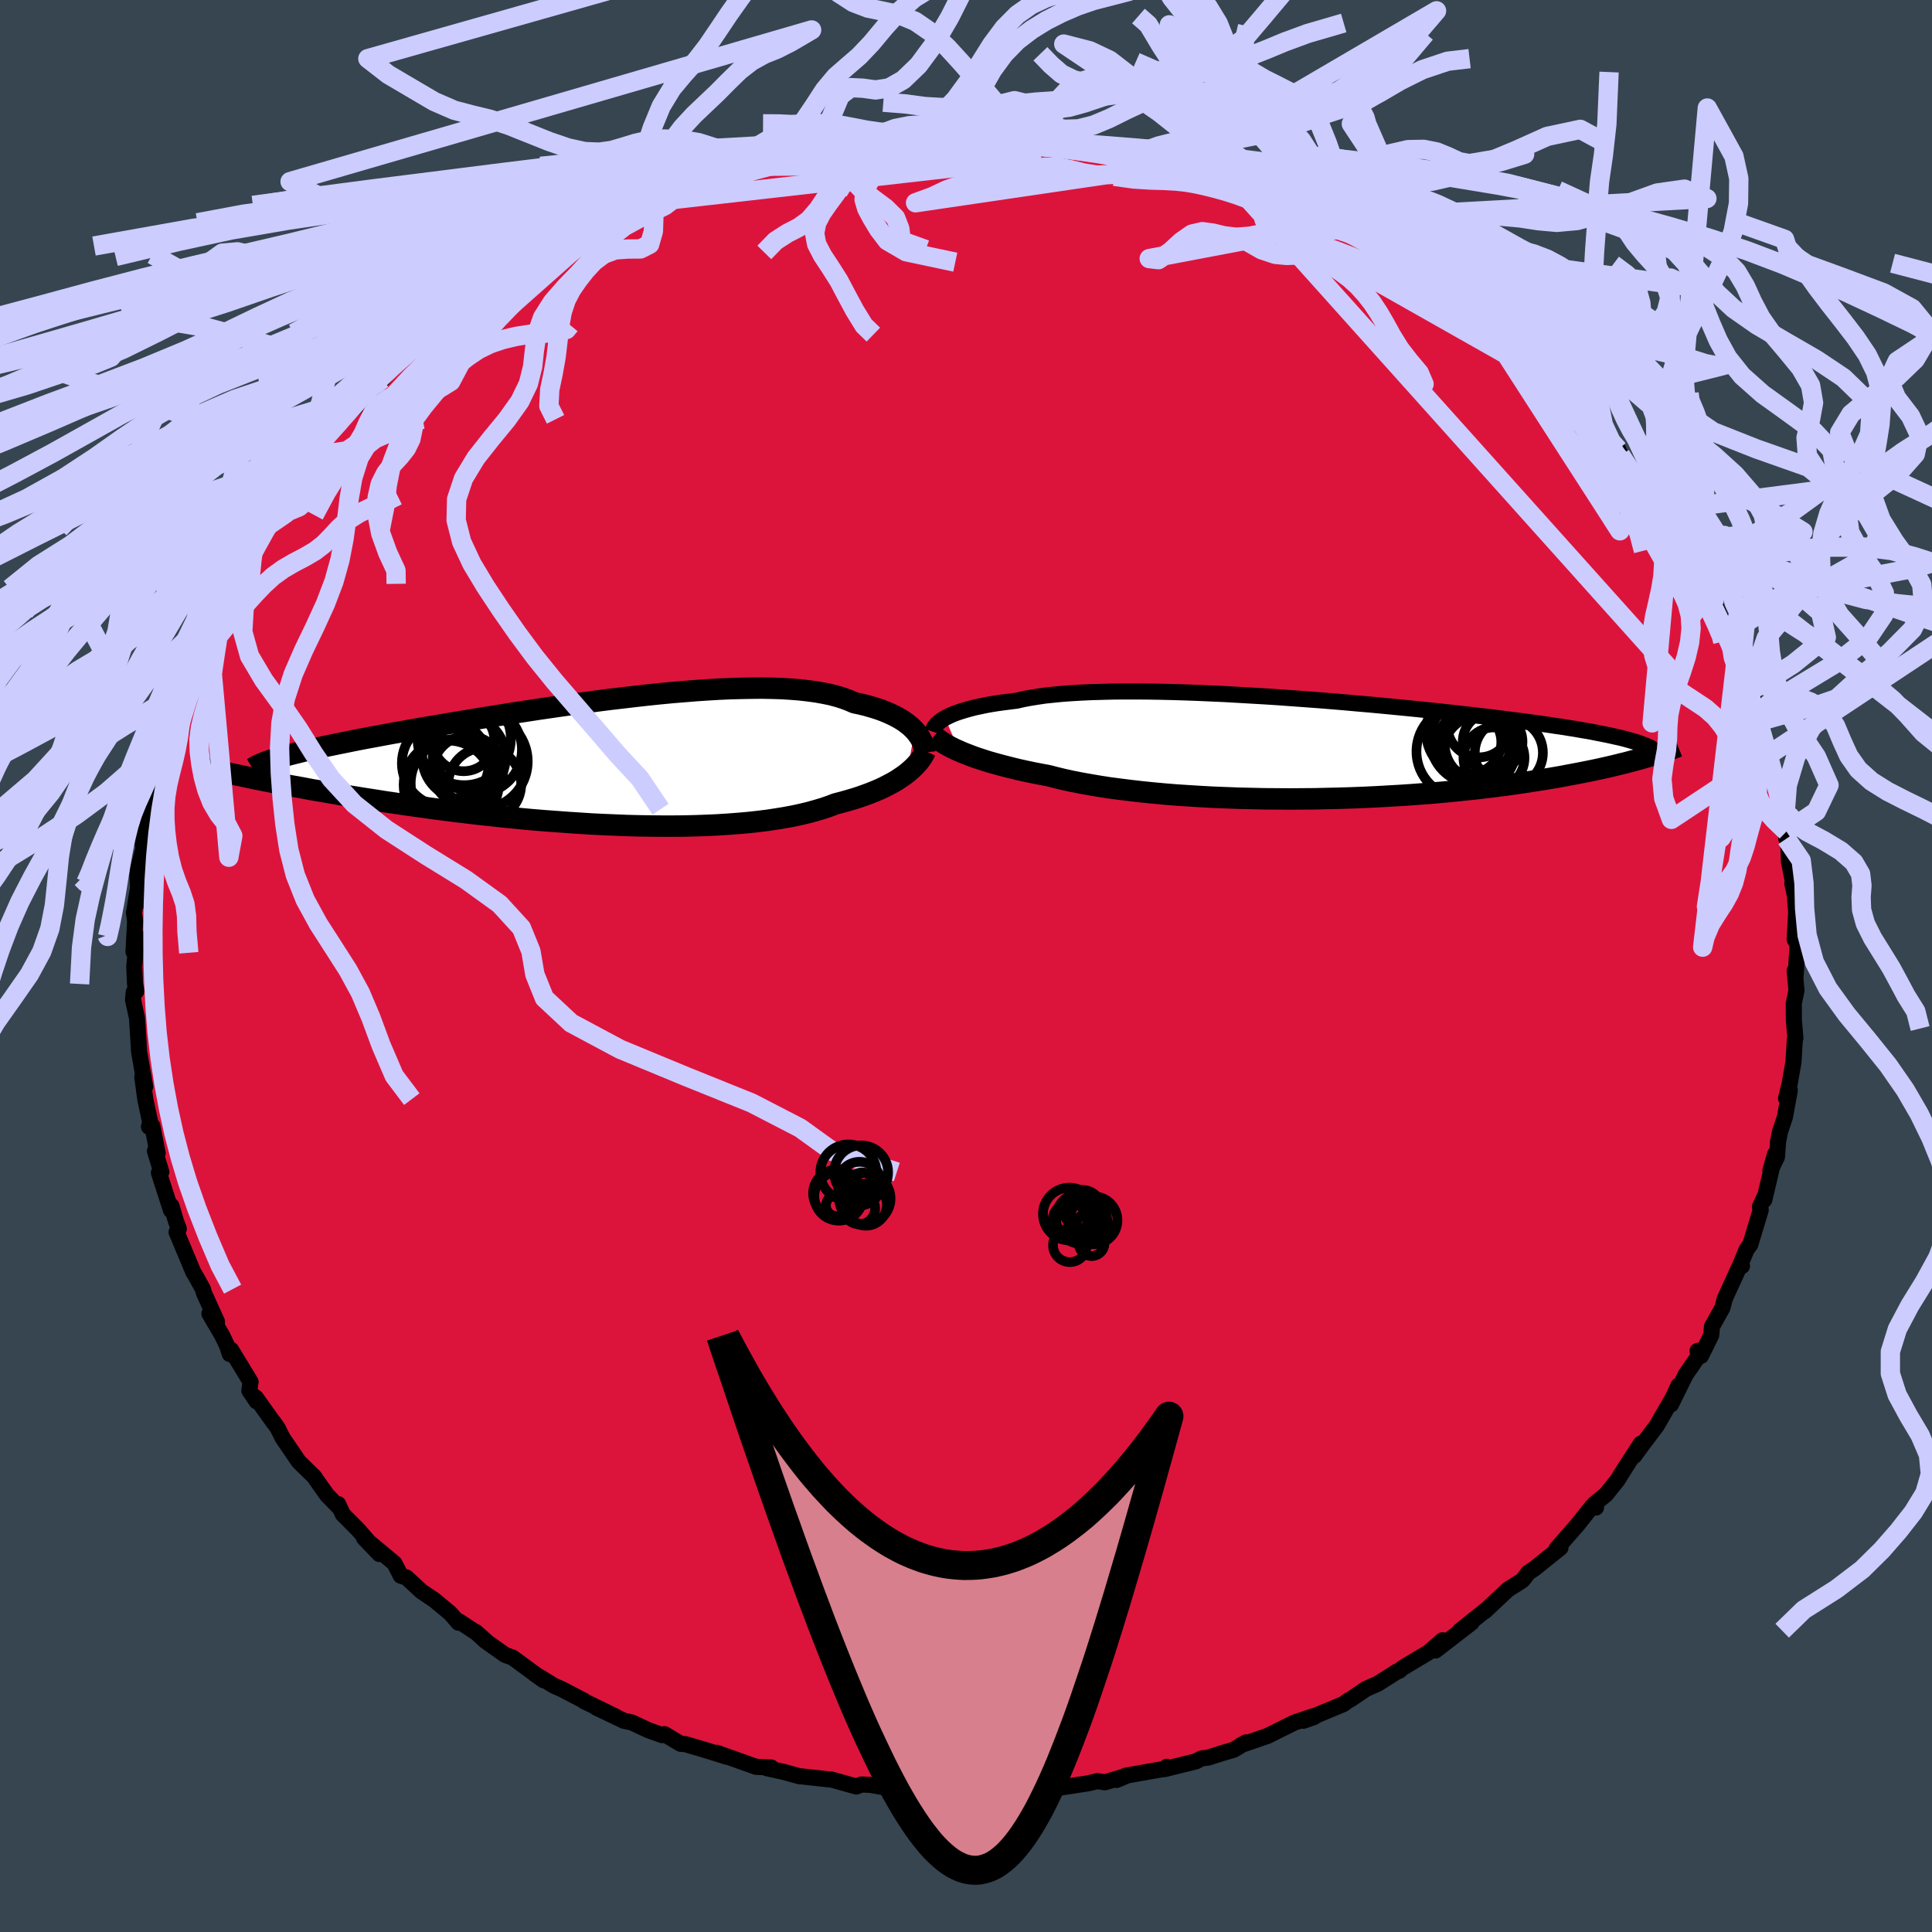 <svg xmlns="http://www.w3.org/2000/svg" width="500" height="500" viewBox="-100 -100 200 200"><defs><clipPath id="c"><path d="m32.43-3.2-.23-.23-.25-.24-.28-.22-.3-.23-.34-.22-.36-.21-.38-.2-.42-.2-.44-.19-.48-.19-.5-.17-.53-.16-.55-.16-.59-.14-.61-.13-.55-.24-.59-.22-.64-.2-.68-.18-.74-.15-.78-.14-.83-.11-.87-.1-.91-.07-.96-.06-.99-.03-1.03-.02-1.06.01-1.1.02-1.12.03-1.16.05-1.17.07-1.2.08-1.22.1-1.23.1-1.25.12-1.26.13-1.26.14-1.27.15-1.28.15-1.27.16-1.27.17-1.27.17-1.26.18-1.25.18-1.24.18-1.23.19-1.21.18-1.19.19-1.17.19-1.15.18-1.13.19-1.1.18-1.08.18-1.05.18-1.03.17-.99.17-.97.17-.94.17-.91.16-.87.16-.85.16-.82.15-.79.15-.76.15-.73.15-.7.14-.68.14-.65.13-.63.14-.59.13-.57.13-.55.12-.51.13-.49.12-.47.12-.43.12-.41.11-.39.11-3.38 1.91.53.11.55.12.57.11.59.12.61.12.63.12.65.13.67.13.69.12.71.13.73.14.76.13.77.13.8.14.81.14.84.14.87.14.89.14.91.14.93.15.96.14.99.15 1 .14 1.03.14 1.05.15 1.08.14 1.09.14 1.11.13 1.13.14 1.15.12 1.16.13 1.18.12 1.19.12 1.2.11 1.21.1 1.22.09 1.22.09 1.23.08 1.23.08 1.23.06 1.22.05 1.23.05 1.21.03 1.21.02 1.19.01h1.19l1.16-.01 1.15-.03 1.13-.04 1.11-.05 1.09-.07 1.06-.08 1.03-.09 1-.11.97-.12.93-.14.91-.15.86-.16.83-.18.79-.19.75-.21.71-.21.67-.23.63-.24.66-.17.64-.18.61-.18.59-.19.56-.2.54-.2.52-.21.49-.21.46-.22.44-.23.42-.22.39-.23.36-.24.34-.23.32-.24"/></clipPath><clipPath id="b"><path d="m-37.75-3.14.27-.14.31-.15.33-.14.37-.14.4-.13.43-.13.46-.13.5-.13.52-.11.56-.12.6-.11.62-.1.66-.09.69-.09.72-.09.64-.15.69-.13.75-.12.8-.12.86-.09.91-.09.97-.07 1.01-.06 1.06-.05 1.1-.03 1.14-.03 1.18-.01h1.22l1.24.01 1.28.02 1.3.03 1.32.04 1.35.05 1.35.06 1.37.06 1.38.08 1.39.08 1.38.08 1.39.09 1.38.1 1.37.1 1.37.1 1.35.11 1.34.11 1.32.12 1.3.11 1.27.12 1.26.12 1.23.12 1.2.12 1.18.12 1.14.12 1.11.12 1.08.12 1.05.12 1.02.12.98.11.95.12.92.12.88.11.85.11.82.11.79.11.76.11.73.11.7.1.68.11.65.1.62.11.59.1.57.1.54.11.52.1.49.1.47.1.44.1.42.09.4.1.37.1L34.97.87l-.4.12-.43.12-.44.12-.46.12-.48.13-.5.12-.52.13-.54.13-.57.13-.58.13-.61.13-.63.13-.66.13-.67.13-.7.13-.73.14-.75.13-.78.13-.81.13-.83.13-.86.13-.9.13-.92.13-.95.12-.98.12-1.01.12-1.04.11-1.07.11-1.09.11-1.13.1-1.14.09-1.18.09-1.19.08-1.22.07-1.24.07-1.25.06-1.27.05-1.29.04-1.3.03-1.31.03-1.31.01-1.32.01-1.33-.01-1.32-.01-1.32-.03-1.32-.03-1.31-.05-1.29-.05-1.29-.07-1.26-.08-1.25-.08-1.23-.1-1.2-.11-1.17-.12-1.14-.13-1.11-.14-1.08-.14-1.03-.16-1-.17-.96-.17-.91-.18-.87-.19-.82-.2-.78-.2-.81-.15-.77-.15-.76-.16-.72-.16-.7-.17-.67-.17-.64-.17-.62-.17-.59-.17-.55-.18-.53-.17-.5-.18-.47-.18-.44-.17-.41-.18"/></clipPath><filter id="a"><feTurbulence baseFrequency=".05" numOctaves="3" result="noise" type="noise"/><feDisplacementMap in="SourceGraphic" in2="noise" scale="2"/></filter></defs><rect width="100%" height="100%" x="-100" y="-100" fill="#36454F"/><path fill="#DC143C" stroke="#000" stroke-linejoin="round" stroke-width="1.667" d="M85.86 1.26 85.78.5l.19 2.04-.28 1.32.01 1.75.16 1.85-.06.13-.14 2.33-.4 2.31-.37 1.47.39-.82-.51 2.77-.51 1.53-.2 1.04-.11 1.55-.68 1.4.49-1.71-1.12 4.75.1-.48-.55 1.18.08.35-1.08 3.57-.38.52-.78 1.88.3-.17-.3.14-1.49 3.27-.23.91-1.09 1.95-.07.88-1.06 2.15-.36-.51.52-.08-1.74 2.52-1.53 3.1.77-1.95-.58 1.26-1.68 2.91-1.39 1.84-.93 1.27.73-1.01-.04-.27-1.59 2.45-.85 1.36-1.18 1.47-1.19.97.17.37-.39-.14-1.48 1.87-2.22 2.54.41-.11-2.69 2.16-.66.44-.48.65-.19.18-1.42.9-2.41 2.26.2-.2-2.76 2.2 1.21-.84-3.74 2.89.73-1.06-1.46 1.26-2.34 1.4-.36.22-.29.26-.25.09-1.99 1.26-1.24.55-1.58 1.07-.31.17-.43.32-4.15 1.73 1.11-.39-.05-.09-2 .67-2.77 1.38-2.73.94.5-.27-1.29.77-1.2.35-1.41.45-.73.1-.57.3-3.25.8.25-.24.14.14-4.41.78-.93.44.93-.39-2.14.63-.79-.12-.9.22-3.73.57-.99-.15-1.5.35-.31-.16-2.52.33-.97-.01-1.96.18-1.86-.08.71.07-2.12-.39-.98.28-2.53-.25.28.01-1.54-.13-2.56-.45-.93-.04-.53.21-2.64-.74-.02.02-3.1-.34-.09.01-1.66-.46-1.77-.39.47-.07-1.57-.07-4.07-1.45 1.01.4-1.94-.61-2.33-.69-.48-.03-1.67-1-.25.1-1.44-.52-1.71-.8-.79-.16-2.85-1.36 1.97.91-3.27-1.59-.01-.05-2.25-1.17-.87-.39-1.98-1.21.93.66-3.21-2.35-.78-.28-1.79-1.27-1.22-1.09.99.93-.94-.86-1.79-1.17-.07.13-.84-.97-1.65-1.37-1.35-.91-1.54-1.43-.59-.18-.66-1.29-3.15-2.62 1.59 1.66-2.2-2.52-1.58-1.59-.49-1.06.12.36-1.25-1.28-.66-.92-.7-1.01-1.58-1.54-1.67-2.45-.51-1.02-.4-.58-.01.02-1.87-2.62.09.41-.75-1.12.13-.9-2.02-3.32-.13.44-.3-.9-.49-1.02-1.32-2.26.79.85-1.37-3.02-.09-.37-.79-1.42-.2-.32-1.74-4.16.23-.34-.3-.81-.46-1.57-.05.45-1.25-3.88.25-.08-.66-2.17.28.23-.55-2.83-.35.09.13-.46-.51-2.4-.31-2.3.3 1.01-.63-3.61-.09-1.53-.13-1.98-.41-1.88.08-.8.26-.09-.13-.74-.08-1.81.3-3.13-.38 1.61.17-3.18-.12-.85.49-3 .02 1.85-.16-2.84.06-.56.69-2.55-.19.03 1-4.22-.41.83.08-.27.62-1.92.37-1.92.33-1.13.05-1.31.43-1.38-.01.05 1.11-3.09.31-.42.05-1.78.67-1.13.43-.51.49-1.91.67-1.38.58-.96.9-2.71-.16 1.02 1.02-2.36 1.31-2.1.18-.57.49-.49 1.06-1.9.54-1.19.28.04.7-1.41.75-1.18 1.04-1.53.1-.24.67-1.1 1.61-1.8 1.54-1.77.28-.41 1.57-1.74-.28.1 1.7-1.56 1.03-1.5.78-.88-.96 1.21 1.93-1.67 1.4-1.76.47-.34 2.53-2.5-.03.37.74-.51 1.82-1.37 2.05-1.58h-.73l1.79-1.08 1.76-1.28 1.46-.66-.06-.24 2.17-1.25v.1l.63-.59 1.82-.71 1.91-1.29-1.78.92 3.53-1.89 1.59-.52.11-.21 1.79-.77 1.77-.7-.16-.12.83-.28 1.09-.36 2.02-.71.85-.61 4.07-1.1-1.05.35 3.1-1-.41.05 1.65-.38 1.54-.61 2.12-.42.52-.02.58-.18 2.98-.29.24-.28 1.74-.22.92-.17 1.53-.23 1.4-.1-.08.15 2.51-.22 2.06-.3 1.73.32 1.58-.12 1.91-.19-.64.22 2.19.12-.41-.27 1.81.17 2.35.25 1.08.15 1.83.2-.85-.1 2.7.08 2.95.66.62.04.5.15 2.29.4 2.21.33 1.21.32.73.13 2.36.83.04-.14-.47-.04 2.79.79.7.28.78.26 3.49 1.18-2.04-.64 4.52 2.01-.57-.37 1.82.78 1.09.32.49.26.63.48 2.69 1.26 1.06.62.56.36 2.07.96-.33.15 1.11.71 1.67.98.47.38 1.53.67 1.53.94 2.74 2.26.58.48-.39-.07 2.12 1.22 1.73 1.55-.68-.83 1.88 2.09 1.35 1.42.85.41.84.93 1.09 1.73 1.4 1.36.54.13h-.59l1.76 1.47 2.05 2.47-.55-.4.59.1.26.59 2.24 3.21.58.49.9 1.59.7.43.93 2.33-.02-.35 1.89 2.91-.65-1.31.89 2 1.06 1.83-.6-.53 1.71 2.75.07-.05.82 1.9.93 1.74-.1.01.58 2.43.79.85.64 2.23-.02-.33.6 1.57.72 3.06-.24-1.23.32 1.54.92 3.93.84 2.35-.45-1.02.79 2.74-.24-.13.56 2.01-.01.74.15-.99.12 3.38.57 2.8-.22-.56.35 1.65h-.06l.11 1.33-.16 2.81.32.56-.24 3.46-.08-.76" filter="url(#a)"/><path fill="#fff" d="m-37.75-3.14.27-.14.31-.15.33-.14.37-.14.4-.13.43-.13.46-.13.5-.13.52-.11.56-.12.6-.11.62-.1.66-.09.69-.09.72-.09.64-.15.69-.13.75-.12.8-.12.86-.09.91-.09.97-.07 1.01-.06 1.06-.05 1.1-.03 1.14-.03 1.18-.01h1.22l1.24.01 1.28.02 1.3.03 1.32.04 1.35.05 1.35.06 1.37.06 1.38.08 1.39.08 1.38.08 1.39.09 1.38.1 1.37.1 1.37.1 1.35.11 1.34.11 1.32.12 1.3.11 1.27.12 1.26.12 1.23.12 1.2.12 1.18.12 1.14.12 1.11.12 1.08.12 1.05.12 1.02.12.98.11.95.12.92.12.88.11.85.11.82.11.79.11.76.11.73.11.7.1.68.11.65.1.62.11.59.1.57.1.54.11.52.1.49.1.47.1.44.1.42.09.4.1.37.1L34.97.87l-.4.12-.43.12-.44.12-.46.12-.48.13-.5.12-.52.13-.54.13-.57.13-.58.13-.61.13-.63.13-.66.13-.67.13-.7.13-.73.14-.75.13-.78.13-.81.13-.83.13-.86.13-.9.13-.92.13-.95.12-.98.12-1.01.12-1.04.11-1.07.11-1.09.11-1.13.1-1.14.09-1.18.09-1.19.08-1.22.07-1.24.07-1.25.06-1.27.05-1.29.04-1.3.03-1.31.03-1.31.01-1.32.01-1.33-.01-1.32-.01-1.32-.03-1.32-.03-1.31-.05-1.29-.05-1.29-.07-1.26-.08-1.25-.08-1.23-.1-1.2-.11-1.17-.12-1.14-.13-1.11-.14-1.08-.14-1.03-.16-1-.17-.96-.17-.91-.18-.87-.19-.82-.2-.78-.2-.81-.15-.77-.15-.76-.16-.72-.16-.7-.17-.67-.17-.64-.17-.62-.17-.59-.17-.55-.18-.53-.17-.5-.18-.47-.18-.44-.17-.41-.18" filter="url(#a)" transform="translate(35.58 -22.53)"/><path fill="#fff" d="m32.43-3.2-.23-.23-.25-.24-.28-.22-.3-.23-.34-.22-.36-.21-.38-.2-.42-.2-.44-.19-.48-.19-.5-.17-.53-.16-.55-.16-.59-.14-.61-.13-.55-.24-.59-.22-.64-.2-.68-.18-.74-.15-.78-.14-.83-.11-.87-.1-.91-.07-.96-.06-.99-.03-1.03-.02-1.06.01-1.1.02-1.12.03-1.16.05-1.17.07-1.2.08-1.22.1-1.23.1-1.25.12-1.26.13-1.26.14-1.27.15-1.28.15-1.27.16-1.27.17-1.27.17-1.26.18-1.25.18-1.24.18-1.23.19-1.21.18-1.19.19-1.17.19-1.15.18-1.13.19-1.1.18-1.08.18-1.05.18-1.03.17-.99.17-.97.17-.94.17-.91.16-.87.16-.85.16-.82.15-.79.15-.76.15-.73.15-.7.14-.68.14-.65.13-.63.14-.59.13-.57.13-.55.12-.51.13-.49.12-.47.12-.43.12-.41.11-.39.11-3.38 1.91.53.11.55.12.57.11.59.12.61.12.63.12.65.13.67.13.69.12.71.13.73.14.76.13.77.13.8.14.81.14.84.14.87.14.89.14.91.14.93.15.96.14.99.15 1 .14 1.03.14 1.05.15 1.08.14 1.09.14 1.11.13 1.13.14 1.15.12 1.16.13 1.18.12 1.19.12 1.2.11 1.21.1 1.22.09 1.22.09 1.23.08 1.23.08 1.23.06 1.22.05 1.23.05 1.21.03 1.21.02 1.19.01h1.19l1.16-.01 1.15-.03 1.13-.04 1.11-.05 1.09-.07 1.06-.08 1.03-.09 1-.11.97-.12.93-.14.91-.15.86-.16.83-.18.79-.19.75-.21.71-.21.67-.23.63-.24.66-.17.64-.18.61-.18.59-.19.56-.2.54-.2.52-.21.49-.21.46-.22.44-.23.42-.22.39-.23.36-.24.34-.23.32-.24" filter="url(#a)" transform="translate(-37.72 -21.16)"/><g fill="none" stroke="#000" transform="translate(35.58 -22.53)"><path stroke-linejoin="round" stroke-width="1.667" d="m-39.05-1.74.04-.12.05-.13.07-.13.08-.14.12-.14.13-.15.16-.14.19-.15.22-.15.24-.15.27-.14.31-.15.33-.14.37-.14.4-.13.43-.13.46-.13.5-.13.52-.11.56-.12.6-.11.62-.1.66-.09.69-.09.72-.09.64-.15.69-.13.75-.12.8-.12.86-.09.91-.09.97-.07 1.01-.06 1.06-.05 1.1-.03 1.14-.03 1.18-.01h1.22l1.24.01 1.28.02 1.3.03 1.32.04 1.35.05 1.35.06 1.37.06 1.38.08 1.39.08 1.38.08 1.39.09 1.38.1 1.37.1 1.37.1 1.35.11 1.34.11 1.32.12 1.3.11 1.27.12 1.26.12 1.23.12 1.2.12 1.18.12 1.14.12 1.11.12 1.08.12 1.05.12 1.02.12.98.11.95.12.92.12.88.11.85.11.82.11.79.11.76.11.73.11.7.1.68.11.65.1.62.11.59.1.57.1.54.11.52.1.49.1.47.1.44.1.42.09.4.1.37.1.35.1.34.1.31.09.29.1.27.1.25.1.24.1.22.09.2.1.18.1" filter="url(#a)"/><path stroke-linejoin="round" stroke-width="2.222" d="m-38.88-1.28.15.13.17.14.2.15.22.15.24.16.27.16.3.17.33.17.35.17.39.17.41.18.44.17.47.18.5.18.53.17.55.18.59.17.62.17.64.17.67.17.7.17.72.16.76.16.77.15.81.15.78.2.82.2.87.19.91.18.96.17 1 .17 1.03.16 1.08.14 1.11.14 1.14.13 1.17.12 1.2.11 1.23.1 1.25.08 1.26.08 1.29.07 1.29.05 1.31.05 1.32.03 1.32.03 1.32.01 1.33.01 1.32-.01 1.31-.01 1.31-.03 1.3-.03 1.29-.04 1.27-.05 1.25-.06 1.24-.07 1.22-.07 1.19-.08 1.18-.09 1.14-.09 1.13-.1 1.09-.11 1.07-.11 1.04-.11 1.01-.12.98-.12.95-.12.92-.13.9-.13.86-.13.83-.13.81-.13.78-.13.75-.13.73-.14.7-.13.67-.13.66-.13.63-.13.61-.13.58-.13.57-.13.54-.13.52-.13.5-.12.48-.13.46-.12.44-.12.43-.12.4-.12.39-.12.37-.11.35-.11.34-.11.32-.11.31-.11.29-.1.28-.1.26-.1.25-.1" filter="url(#a)"/><circle cx="19.075" cy=".99" r="3.16" clip-path="url(#b)" filter="url(#a)"/><circle cx="17.555" cy=".335" r="3.712" clip-path="url(#b)" filter="url(#a)"/><circle cx="17.73" cy="-.415" r="3.75" clip-path="url(#b)" filter="url(#a)"/><circle cx="16.565" cy="-.65" r="3.27" clip-path="url(#b)" filter="url(#a)"/><circle cx="17.535" cy="-2.35" r="3.278" clip-path="url(#b)" filter="url(#a)"/><circle cx="17.01" cy="-.885" r="4.53" clip-path="url(#b)" filter="url(#a)"/><circle cx="18.935" cy="-.68" r="3.094" clip-path="url(#b)" filter="url(#a)"/><circle cx="16.71" cy="-1.695" r="4.664" clip-path="url(#b)" filter="url(#a)"/><circle cx="20.615" cy=".455" r="3.526" clip-path="url(#b)" filter="url(#a)"/><circle cx="15.845" cy=".32" r="4.792" clip-path="url(#b)" filter="url(#a)"/></g><g fill="none" stroke="#000" transform="translate(-37.72 -21.16)"><path stroke-linejoin="round" stroke-width="2.222" d="m33.46-.95-.02-.2-.03-.2-.06-.22-.07-.22-.08-.23-.11-.23-.13-.24-.16-.23-.17-.24-.2-.24-.23-.23-.25-.24-.28-.22-.3-.23-.34-.22-.36-.21-.38-.2-.42-.2-.44-.19-.48-.19-.5-.17-.53-.16-.55-.16-.59-.14-.61-.13-.55-.24-.59-.22-.64-.2-.68-.18-.74-.15-.78-.14-.83-.11-.87-.1-.91-.07-.96-.06-.99-.03-1.03-.02-1.06.01-1.1.02-1.12.03-1.16.05-1.17.07-1.2.08-1.22.1-1.23.1-1.25.12-1.26.13-1.26.14-1.27.15-1.28.15-1.27.16-1.27.17-1.27.17-1.26.18-1.25.18-1.24.18-1.23.19-1.21.18-1.19.19-1.17.19-1.15.18-1.13.19-1.1.18-1.08.18-1.05.18-1.03.17-.99.17-.97.17-.94.17-.91.16-.87.16-.85.16-.82.15-.79.15-.76.15-.73.15-.7.14-.68.14-.65.13-.63.14-.59.13-.57.13-.55.12-.51.13-.49.12-.47.12-.43.12-.41.11-.39.11-.36.12-.34.11-.31.11-.29.1-.26.11-.24.1-.22.11-.2.1-.17.1-.16.1" filter="url(#a)"/><path stroke-linejoin="round" stroke-width="2.222" d="m33.52-1.1-.1.21-.12.22-.14.23-.16.23-.18.24-.21.23-.22.24-.25.24-.27.24-.29.24-.32.24-.34.23-.36.24-.39.23-.42.22-.44.23-.46.22-.49.21-.52.21-.54.2-.56.2-.59.19-.61.18-.64.18-.66.17-.63.24-.67.23-.71.21-.75.21-.79.19-.83.18-.86.16-.91.15-.93.14-.97.12-1 .11-1.03.09-1.06.08-1.09.07-1.11.05-1.13.04-1.15.03-1.16.01H6.27l-1.19-.01-1.21-.02-1.21-.03-1.23-.05-1.22-.05-1.23-.06-1.23-.08-1.23-.08-1.22-.09-1.22-.09-1.21-.1-1.2-.11-1.19-.12-1.18-.12-1.16-.13-1.15-.12-1.13-.14-1.11-.13-1.09-.14-1.08-.14-1.05-.15-1.03-.14-1-.14-.99-.15-.96-.14-.93-.15-.91-.14-.89-.14-.87-.14-.84-.14-.81-.14-.8-.14-.77-.13-.76-.13-.73-.14-.71-.13-.69-.12-.67-.13-.65-.13-.63-.12-.61-.12-.59-.12-.57-.11-.55-.12-.53-.11-.51-.11-.5-.1-.47-.11-.46-.1-.43-.1-.42-.09-.41-.1-.38-.09-.37-.09-.36-.08" filter="url(#a)"/><circle cx="-14.229" cy="-2.391" r="4.832" clip-path="url(#c)" filter="url(#a)"/><circle cx="-14.249" cy="-.431" r="4.322" clip-path="url(#c)" filter="url(#a)"/><circle cx="-12.099" cy="2.329" r="3.776" clip-path="url(#c)" filter="url(#a)"/><circle cx="-13.839" cy=".964" r="3.644" clip-path="url(#c)" filter="url(#a)"/><circle cx="-15.904" cy="2.409" r="4.592" clip-path="url(#c)" filter="url(#a)"/><circle cx="-15.199" cy="2.244" r="4.566" clip-path="url(#c)" filter="url(#a)"/><circle cx="-16.179" cy=".164" r="4.5" clip-path="url(#c)" filter="url(#a)"/><circle cx="-12.579" cy="-.016" r="4.928" clip-path="url(#c)" filter="url(#a)"/><circle cx="-12.799" cy="-1.231" r="4.55" clip-path="url(#c)" filter="url(#a)"/><circle cx="-14.289" cy="-2.191" r="3.188" clip-path="url(#c)" filter="url(#a)"/></g><g fill="none" stroke="#CCF" stroke-linejoin="round" stroke-width="2"><path d="m-20.88-73.87 1.17-1.2 1.23-.79 1.17-.6 1.04-.75.97-1.13.94-1.42.95-1.45.99-1.26 1.04-.96 1.06-.69 1.06-.48 1.09-.35 1.2-.25 1.5-.22 1.89-.25" filter="url(#a)"/><path d="m-3.58-85.67 1.59-.21L-.58-87 .6-88.82l1.06-2.03 1.09-1.91 1.21-1.65 1.35-1.38 1.48-1.13 1.54-.95 1.58-.8 1.62-.7 1.68-.58 1.76-.45 1.85-.48 1.97-.82 2.17-1.47 2.38-2.09 2.48-2.21 2.17-1.62 1.59-1.2-6.24 2.25-2.6 2.3-1.85 1.27-1.88 1.02-1.96.99-1.87.78-1.72.53-1.61.43-1.57.5-1.53.72-1.45 1.02-1.36 1.37-1.26 1.69-1.2 1.91-1.24 1.96-1.34 1.83-1.48 1.55-1.6 1.17-1.63.73-1.49.32-1.17.17-1 .58-1.53.23 1.29-.62 1.13-.64 1.26-.47 1.46-.29 1.57-.11 1.56-.03 1.45-.06 1.31-.19 1.19-.36 1.12-.47 1.14-.47 1.21-.38 1.28-.24 1.35-.14 1.37-.09 1.41-.12 1.47-.14 1.57-.15 1.61-.16 1.54-.21 1.44-.25 1.77.31L72.54-31.1l.48 1.72 1.1 1.1 1.26.83 1.19.79.98.87.79.99.71 1.11.72 1.25.74 1.39.67 1.46.53 1.39.51 1.18.65.98.81.92 1.25 1.2M-16.88-84.01l-.97-1.31-1.21-.56-1.27.27-1.21.72-1.19.73-1.25.49-1.38.18-1.55-.04-1.66-.15-1.7-.13-1.62-.02-1.45.11-1.31.19-1.22.17-1.25.08-1.34.01-1.44.05-1.52.24-1.54.5-1.39.47-.13-.57m50.56-30.54-1.57 1.14-1.12 2.82-1.08 2.6-1.16 2.53-1.32 2.81-1.5 2.98-1.61 2.77-1.64 2.22-1.58 1.52-1.47.83-1.39.21-1.32-.18-1.25-.06-1.1.84-.93 2.22-1.01 2.71-1.91 1.15" filter="url(#a)"/><path d="m-20.1-83.39 1.26-1.58.96-1.24 1.05-1.2 1.09-1.61 1.1-1.69 1.14-1.36 1.2-1.05 1.24-1.07 1.28-1.35 1.35-1.62 1.48-1.64 1.59-1.39 1.68-1.04 1.68-.76 1.58-.7 1.42-.83 1.3-1 1.27-1.21 1.42-1.64 1.76-2.48 2.15-3.23 1.91-1.46-72.73 20.61 2.11 1.64 2.41 1.42 2.35 1.38 2.07.9 1.86.49 1.82.44 1.95.63 2.08.83 2.1.84 1.96.67 1.74.38 1.49.06 1.3-.18 1.2-.35 1.23-.38 1.38-.31 1.58-.14 1.77.07 1.82.3 1.77.56 1.6.8 1.36.74 1.33.36 1.56-.35 1.37-.24 1.24-.15 1.23-.11 1.25-.09 1.26-.08 1.24-.07 1.21-.09 1.19-.09 1.2-.09 1.26-.06h1.35l1.47.04 1.54.08 1.53.12 1.4.15 1.16.2.96.27 1.32.35-24.74.21 1.53-.48 1.36-.3 1.23-.21 1.22-.18 1.25-.17 1.24-.18 1.23-.18 1.21-.16 1.19-.12 1.22-.08 1.27-.04h1.37l1.48.02 1.55.02 1.54.03 1.41.01 1.18.03.98.09 1.34.16" filter="url(#a)"/><path d="m-23.29-82.4 1.58-.37 1.51-.37 1.37-.3 1.28-.24 1.25-.22 1.25-.2 1.25-.19 1.24-.16 1.23-.11 1.23-.07 1.25-.01 1.31.01 1.39.03 1.46.03 1.48.03 1.45.03 1.33.05 1.17.06 1.02.09.92.1.98.11 1.28.18 1.87.36-57.58 6.54.69-.24 1.25-.03 1.21-.09 1.11-.32 1.11-.41 1.21-.32 1.34-.14 1.47-.02 1.54.03 1.52.01 1.44-.04 1.28-.11 1.1-.19.95-.23.92-.28 1.12-.35 1.66-.34" filter="url(#a)"/><path d="m-42.49-56.59-.69-1.38.09-1.7.35-1.66.3-1.67.2-1.67.18-1.6.26-1.43.41-1.24.56-1.08.69-1 .77-.98.86-.93 1.01-.76 1.19-.44 1.32-.09 1.29-.01.95-.48.39-1.36.06-1.9.43-1.41m-5.32 2.23-.54.68-1.26.63-1.22.66-1.06.64-.97.63-.92.63-.88.66-.86.68-.88.7-.92.74-.96.78-.98.85-.99.91-.97.97-.96.99-.94.99-.92.98-.91.97-.95.98-1.01 1.04-1.08 1.16-1.19 1.37-1.46 1.59 22.83-20.23 1.32-1.23.68-1.55.59-1.26.67-1.34.69-1.9.76-2.33.93-2.25 1.12-1.84 1.23-1.47 1.24-1.38 1.17-1.51 1.12-1.65 1.14-1.7 1.19-1.68 1.23-1.64 1.27-1.58 1.34-1.37 1.42-1.05 1.49-.86 1.47-1.12 1.38-1.88 1.37-2.61 1.63-1.18M84.61-15.8l.69.32.6.78 1.16.8 1.71.91 1.79 1.08 1.35 1.18.7 1.2.14 1.19-.09 1.21.05 1.31.39 1.42.76 1.52.97 1.56.94 1.52.78 1.44.77 1.45 1 1.6.45 1.78" filter="url(#a)"/><path d="m-38.89-76.42-2.99-.87-2.42-2.15-2.13-1.54-1.69-.58-1.33.07-1.13.4-1.11.49-1.26.43-1.47.31-1.65.22-1.77.18-1.81.17-1.9.16-2.18.09-2.78-.41-3.46-1.75 53.99-15.7-2.17 1.27-1.4.71-1.32.53-1.31.72-1.26.98-1.18 1.15-1.15 1.16-1.18 1.12-1.21 1.15-1.22 1.32-1.15 1.52-1.03 1.64-.93 1.58-.86 1.32-.87.94-.97.59-1.12.32-1.33.11-1.55.04-1.79.54-1.44 3.66M-45-72.96l-1.85.33-2.25-.93-2.65-1.34-2.21-.59-1.49.45-1.04 1.08-.95 1.22-1.09 1.05-1.36.75-1.74.36-2.28-.13-2.84-.64-3.18-1.01-3.06-1-2.44-.57-1.57.14-1.04.75-1.28.82-2.19.08-2.72-1.51m30.79 6.78-.82 1.6-.48 1.26-.69 1.05-.72 1.2-.55 1.45-.3 1.6-.12 1.57-.1 1.41-.24 1.18-.47.96-.66.84-.76.82-.72.91-.57 1.13-.32 1.41v1.73l.37 1.96.73 2.02.85 1.83.02 1.38" filter="url(#a)"/><path d="m-58.97-62.52-4.2-1.44-1.89-.07-.86.46-1.11.31-1.95-.19-2.76-.69-3.29-.99-3.41-.93-3.18-.54-2.63.11-1.91.83-1.25 1.34-1.11 1.3-1.75.71-2.7.08-3.43-.18 28.44 9.87-1.37 1.3-1.14.83-1.01.74-.87.84-.75.94-.7.95-.77.91-.93.83-1.09.78-1.19.79-1.17.87-1.07.98-.96 1.09-.9 1.16-.89 1.18-.92 1.19-.99 1.19-1.13 1.14-1.34 1.02-1.48.9-1.21 1.01-.25 1.62 22.13-22.26 2.1-.53 1.76-.26 1.06-.71.63-1.05.49-1.12.53-1.03.66-.83.88-.64 1.1-.51 1.28-.44 1.35-.49 1.3-.59 1.17-.73 1.06-.81 1.04-.81 1.09-.73 1.21-.59 1.31-.44 1.39-.33 1.43-.22 1.43-.1 1.31-.1 1.02-.29.38-.46" filter="url(#a)"/><path d="m-71.38-47.87-.36-1.88-.16-1.54.78-1.13 1.18-1.05 1.15-1.1.93-1.19.66-1.3.44-1.39.32-1.42.31-1.34.39-1.19.49-1.08.54-1.13.54-1.36.52-1.64.54-1.8.64-1.57.7-.98.35-.84m5.18 16.2-1.46.28-.57.25-.66.43-.97.51-1.16.5-1.26.5-1.25.57-1.19.73-1.04.95-.84 1.16-.7 1.24-.72 1.12-.98.83-1.37.57-1.47.61-.95 1.07-.82 1.15.55-.77.71-.6.93-.63 1.02-.7.95-.8.85-.91.84-.99.96-1.02 1.11-.97 1.21-.85 1.21-.72 1.09-.67.97-.75.99-.92 1.22-1.04m-17.65 17.4-.78 1.37-.82.87-.8 1.03-.67 1.21-.56 1.27-.5 1.27-.49 1.24-.49 1.21-.49 1.22-.49 1.22-.49 1.23-.48 1.22-.48 1.22-.46 1.22-.47 1.23-.49 1.23-.53 1.19-.53 1.1-.46 1.02-.37 1.1-.3 1.35-.2 1 10.33-23.66.09.23.16 1.36-.05 1.5-.22 1.41-.2 1.34-.17 1.29-.2 1.26-.3 1.21-.36 1.21-.29 1.21-.15 1.24.03 1.26.16 1.29.25 1.32.37 1.34.52 1.33.73 1.23.85 1.07.59 1.13-.41 2.22-2.14-23.76-1.47.7-.43 1.29-.34 1.31-.43 1.22-.51 1.18-.58 1.18-.66 1.18-.72 1.17-.73 1.16-.66 1.17-.55 1.19-.46 1.23-.42 1.24-.43 1.21-.48 1.17-.53 1.16-.55 1.21-.58 1.3-.6 1.39-.59 1.43-.52 1.34-.42.95-.45-.45" filter="url(#a)"/><path d="m-79.03-34.06-.38-1.7.02-1.49.72-1.1.89-1.08.69-1.22.37-1.36.12-1.43.01-1.43.03-1.38.1-1.34.19-1.31.26-1.29.38-1.28.51-1.26.64-1.28.75-1.36.74-1.5.58-1.68.24-1.82-.3-1.92-1.38-1.9m-6.34 33.42-.41.74-.3 1.11-.18 1.29-.14 1.35-.14 1.34-.17 1.28-.23 1.25-.28 1.22-.31 1.21-.28 1.2-.2 1.19-.1 1.19v1.2l.08 1.25.15 1.3.23 1.35.33 1.33.44 1.27.48 1.17.37 1.13.16 1.22.04 1.57.19 2.24" filter="url(#a)"/><path d="m-80.19-30.77-3.14-.27-1.06.88-1.53.91-1.74.92-1.47 1.02-1.07 1.14-.83 1.21-.85 1.24-1.02 1.23-1.11 1.2-1.03 1.18-.88 1.21-.85 1.24-1.11 1.28-1.59 1.31-2.01 1.32-2.04 1.34-1.59 1.31-.79 1.26-.12 1.26-.16 1.38-.86 1.42 25.73-57.09.8 3.3.23 2.07-.18 1.52-.32 1.38-.21 1.43.09 1.56.45 1.73.66 1.84.64 1.85.41 1.74.1 1.6-.13 1.5-.21 1.46-.2 1.45-.24 1.41-.33 1.38-.34 1.42-.11 1.61.01 1.85-.47.73-.44 1.06-.47 1.2-.5 1.25-.51 1.24-.45 1.23-.42 1.21-.41 1.21-.43 1.22-.48 1.2-.52 1.17-.52 1.15-.47 1.17-.39 1.22-.32 1.29-.26 1.34-.23 1.33-.21 1.28-.19 1.21-.2 1.2-.24 1.27-.27 1.36-.27 1.17-.05-.13" filter="url(#a)"/><path d="m-58.85-48.69-.96.47-1.56.64-1.47.71-1.18.75-.9.81-.77.84-.79.81-.92.71-1.06.62-1.13.59-1.11.65-1.04.75-.95.87-.91.95-.91 1.01-.92 1.02-.92 1.04-.88 1.08-.85 1.12-.86 1.14-.85 1.08-.77.98-.73.92m163.72 5.02-.2-.08-.08 1.4-.06 1.86-.09 1.74-.11 1.46-.17 1.22-.25 1.08-.28 1.01-.27.98-.27 1.03-.39 1.17-.67 1.38-1.01 1.43-1.18 1.19-.75 1.08 3.84-24.48.39 1.48.23 1.12.11 1.24-.03 1.36-.07 1.47-.04 1.56.01 1.58.03 1.53-.03 1.42-.12 1.29-.2 1.17-.22 1.11-.21 1.07-.18 1.1L80-11l-.22 1.19-.31 1.17-.44 1.11-.57 1.03-.68 1.03-.72 1.16-.56 1.33-.24 1.03 3.44-29.54 1.17.9.88 1.02 1.51.8 2.09.68 2.1.77 1.58 1.06.98 1.38.66 1.57.71 1.56 1 1.42 1.35 1.21 1.66 1.04 1.84.94 1.95.95 1.95 1.01 1.83 1.14 1.61 1.27 1.26 1.32.91 1.31.69 1.27.8 1.32 1.38 1.51 2.35 1.73 2.93 1.37" filter="url(#a)"/><path d="m76.73-12.78.59.15.87-.66.59-.95.37-1.05.24-1.15.05-1.26-.15-1.4-.26-1.48-.18-1.52.06-1.51.32-1.47.43-1.44.37-1.39.11-1.3-.23-1.3-.48-1.44-.31-1.97m-3.66-25.53-.61.19.1.72.52 1.23.56 1.58.37 1.77.14 1.83-.03 1.8-.07 1.71-.02 1.56.1 1.39.28 1.22.44 1.09.53 1.03.54 1.06.45 1.13.37 1.24.4 1.29.58 1.25.55 1.12-1.54 1.32" filter="url(#a)"/><path d="m77.4-37.52.06-2.29.2-1.51-.3-1.15-.42-1.09-.29-1.18-.11-1.33-.07-1.45L76.3-49l-.36-1.45-.53-1.43-.58-1.45-.51-1.48-.34-1.56-.13-1.63.03-1.69.07-1.71-.02-1.64-.18-1.54-.28-1.46-.3-1.53-.33-1.67-.53-1.68-.74-1.44-.21-1.56" filter="url(#a)"/><path d="m66.99-72.63 1.45 1.09.95 1.21.47 1.68.16 1.92-.01 1.91-.02 1.77.1 1.59.24 1.43.36 1.3.42 1.24.46 1.21.53 1.25.57 1.3.61 1.37.6 1.41.52 1.43.45 1.41.39 1.34.37 1.25.38 1.12.38 1.07.32 1.3-.4 2.29-10.34-22.28.55 1.39.45.81.37.98.45 1.14.52 1.13.55 1.05.59.99.65 1.04.71 1.16.74 1.27.69 1.32.62 1.33.51 1.31.42 1.28.45 1.2.45.92-.33.13.65 1.31 3.52-2.31.59.75.38 1.21.71 1.09.79 1.07.68 1.16.71 1.2.95 1.14 1.26 1.02 1.48.95 1.5.95 1.41.98 1.31 1.02 1.3 1.04 1.37 1.05 1.46 1.11 1.52 1.27 1.53 1.57 1.65 1.86 1.9 1.54h1.14L73.1-45.17 75.05-44l2.78-.28 3.1-.42 2.38.09 1.49.65.97 1.01.84 1.15.93 1.17 1.25 1.1 1.81.91 2.55.67 3.22.44 3.48.36 3.11.5 2.2.86 1.33 1.19 1.17 1.16 1.75.64 1.59.78-37.88-12.8.89.13 1.08.58 1.35.44 1.6.37 1.99.27 2.63.06 3.3-.17 3.62-.22 3.39-.01 2.84.36 2.41.65 2.39.77 2.54.88 2.31 1.23.75 2.29-33.19 22.01-.79-2.17-.19-2.03.22-1.61.25-1.34.11-1.21.03-1.2.1-1.26.29-1.38.47-1.49.55-1.56.5-1.56.35-1.52.15-1.43-.08-1.32-.31-1.2-.48-1.09-.54-1.01-.47-1.02-.27-1.09-.04-1.21.02-1.29-.18-1.32-.52-1.66" filter="url(#a)"/><path d="m71.49-47.58.04-2.01 1.58-3.32 1.31-3.03.09-1.76-.73-.91-.71-.92-.1-1.53.69-2.29 1.36-2.93 1.69-3.28 1.59-3.34 1.12-3.17.55-2.88.03-2.57-.5-2.29-1.18-2.15-1.58-2.86-5.71 63.65 1.27-.91.19-1.24-.2-1.26-.32-1.21-.4-1.16-.36-1.17-.2-1.25.04-1.35.23-1.43.33-1.44.31-1.4.22-1.35.08-1.26-.08-1.21-.24-1.16-.35-1.18-.41-1.23-.43-1.29-.56-1.35-.87-1.54-1.51-2.31" filter="url(#a)"/><path d="m66.92-53.56.36.59.57 1.22.88 1.35.96 1.27.89 1.17.76 1.13.61 1.12.52 1.1.44 1.07.39 1.03.34 1.02.3 1.06.28 1.09.32 1.1.43 1.07.36.64L63.66-57.1l6.85-6.15 1.58-2.47-1.28-.59-1.96-.23-1.77-.5-1.26-.99-.69-1.58-.18-2.1.13-2.38.18-2.4.12-2.34.21-2.41.39-2.67.36-3.23.23-5.4" filter="url(#a)"/><path d="m63.66-57.1 1.49 1.58 1.01 1.2.69.85.64.82.72.96.81 1.11.84 1.19.82 1.19.77 1.15.71 1.11.66 1.06.59 1.02.55 1 .51.99.5 1.01.5 1.03.53 1.07.56 1.1.59 1.15.56 1.2.48 1.13.15.59m-8.21-9.4-.47-1.79-.49-1.34-.59-1.3-.66-1.32-.64-1.3-.55-1.19-.48-1.04-.51-.92-.61-.89-.66-.91-.62-.92-.51-.88-.51-.89-.69-1.13-.92-1.51-25.75-14.57.73.12 1.14.37 1.31.49 1.27.49 1.14.5 1.02.51.94.53.92.58.97.61 1.07.64 1.23.64 1.42.64 1.55.61 1.5.58 1.23.52.97.46 1.37.71-1.15-1-.59-.99-.68-1.34-.79-1.67-.84-1.72-.88-1.53-.93-1.24-.93-1-.92-.86-.87-.86-.86-.92-.88-1.02-.93-1.15-.99-1.25-.97-1.34-.8-1.37-.57-1.29-.78-.74 13.24 20.07.82 2.19 1.3.74 1.21.57 1.12.73 1.01.93.88 1.09.71 1.21.54 1.3.44 1.28.45 1.18.53 1.05.64.91.71.84.69.81.57.85.48.98.46 1.2.55 1.45.63 1.49.82 1.26-14.17-21.99-1.06-1.02-1.43-1.38-1.29-1.38-.95-1.46-.62-1.63-.42-1.69-.42-1.56-.57-1.27-.76-1.01-.93-.9-1.02-1.02-.97-1.33-.8-1.69-.54-1.87-.43-1.57-.61-1.15 7.97 18.25-1.83.4-.99-.62-.92-.64-.99-.44-1.02-.34-1.05-.35-1.12-.39-1.21-.35-1.32-.22-1.35-.07-1.31.05-1.23.09-1.15.04-1.16-.11-1.41-.47-2.5-1.43" filter="url(#a)"/><path d="m47.14-71.39 1.96.13 1.84.68 1.46.96 1.15.94.99.85.96.8.97.78 1.01.78 1.09.78 1.16.77 1.2.8 1.19.84 1.17.91 1.18.95 1.21.81.93.41 11.96-3.01-.8.09-1.25-.24-1.56-.5-1.67-.42-1.58-.37-1.42-.45-1.35-.57-1.39-.62-1.48-.6-1.54-.58-1.47-.65-1.29-.8-1.11-.93-1.02-.94-1.08-.81-1.25-.62-1.39-.54-1.44-.74-1.41-1.04-1.48-1.03-1.94.09-2.98 2.71-25.62-25.66 1.54 2.39 1.28 1.41 1.15.97.97.96.83 1.06.84 1.04.99.84 1.17.58 1.3.43 1.32.47 1.22.72 1.06 1.07.89 1.39.76 1.56.71 1.55.75 1.39.84 1.2.97 1.01 1.07.89 1.1.8 1.01.79.83.79.63.74.72.63 1.32.68 1.25.55 1.46.56 1.65.56 1.69.46 1.65.34 1.57.24 1.51.21 1.47.26 1.43.36 1.39.52 1.39.63 1.47.64 1.67.49 1.92.34 2.08.44 2.17.71" filter="url(#a)"/><path d="m17.57-93.58 2.18.95 1.7 1.2 1.4 1.03 1.23.71 1.13.43 1.06.31 1.04.37 1.03.59 1.02.84 1.03 1.06 1.03 1.18 1.04 1.19 1.05 1.1 1.07.97 1.04.85 1.01.81.94.86.92.95.95 1.02 1.03 1.01 1.08.91 1.06.76.92.63.36.39" filter="url(#a)"/><path d="m19.45-103.62 2.12 2.4 2 .79 1.49 1.13 1.05 1.72.78 1.96.65 1.92.66 1.8.72 1.7.83 1.59.95 1.44 1.04 1.27 1.09 1.15 1.07 1.1 1 1.12.93 1.12.91 1.02.96.79 1.13.5 1.3.38 1.24.72.68 1.64.1 1.79-22.76-28.71 1.93 3.1 1.66 2.09 1.45 1.34 1.26.95 1.09.84.97.85.96.85 1.05.78 1.17.69 1.27.63 1.3.67 1.23.86 1.08 1.18.89 1.52.71 1.76.62 1.78.62 1.61.67 1.5.68 1.63.71 1.81.78 1.53.66.74 2.03-.51 1.14.11 1.13.26 1.38.18 1.69.04 1.92-.04 2.03-.01 1.95.13 1.78.29 1.58.41 1.4.54 1.25.67 1.2.76 1.31.74 1.63.5 2.15.04 2.6-.41 2.62-.35 1.87.88-33.22-4.59-1.08-1.25-.94-1.69-.71-1.56-.74-1.11-.89-.75-1-.7-1.01-.91-.98-1.19-.97-1.34-1-1.35-1.03-1.38-.99-1.56-.82-1.9-.53-2.15-.1-2.03.35-1.48" filter="url(#a)"/><path d="m40.53-75.55-1.99-.66-1.43.03-1.18.05-1.1-.08-1.18-.06-1.33.13-1.46.3-1.47.29-1.4.11-1.27-.15-1.16-.28-1.09-.15-1.08.25-1.08.75-1.15 1.05-1.24.85-.95-.11 18.87-3.58-.37-.92-.57-.8-.91-.51-1.1-.44-1.18-.55-1.17-.7-1.15-.82-1.13-.84-1.12-.79-1.09-.71-1.03-.69-.96-.73-.92-.82-.94-.9-1.03-.94-1.17-.91-1.33-.86-1.41-.84-1.44-.91-1.41-1.09-1.54-1.19-2.05-.97-2.7-.7 27.72 18.63 2.2.63 1.88-.25 1.57-.22 1.31.04 1.3.04 1.5-.14 1.74-.31 1.93-.34 2.05-.23 2.06-.03 1.99.18 1.89.29 1.89.17 2.11-.19 2.49-.69 2.84-1.09 2.96-1.07 2.83-.4 2.32.97-39.49 2.16-.74-.18-1.05-.18-1.21-.16-1.27-.24-1.26-.37-1.24-.48-1.21-.49-1.2-.44-1.16-.37-1.09-.3-1-.25-.95-.21-.97-.17-1.07-.12-1.24-.07-1.46-.04-1.73-.11-2.01-.28" filter="url(#a)"/><path d="m57.28-72.36-.7.53-1.52-.06-1.73-.61-1.56-.91-1.32-.97-1.18-.86-1.15-.61-1.18-.37-1.22-.18-1.29-.05-1.39.03-1.5.04-1.56-.07-1.47-.31-1.13-.46-.66-.33m29.9-7.42-3.03-1.64-3.43.73-3.21 1.44-2.61 1.09-1.91.35-1.39-.26-1.14-.53-1.17-.48-1.35-.27-1.62.03-1.87.43-2.08.91-2.16 1.39-2.09 1.62-1.96 1.35-1.79.16.57.37-2.48-1.32-1.24-.78-1.14-.68-1.12-.75-.99-.96-.81-1.25-.61-1.52-.55-1.65-.65-1.57-.86-1.4-1.1-1.35-1.27-1.62-1.36-2.1-1.33-2.22-1.02-.89" filter="url(#a)"/><path d="m34.38-78.28.48-.71 1.39-.96 1.57-.91 1.57-.68 1.54-.28 1.5.08 1.46.29 1.44.26 1.46.08 1.49-.14 1.61-.37 1.78-.56 1.94-.64 1.92-.5 2.3-.71-25.93 4.38-2.25-1.4-1.17-1.64-.94-1.32-.94-.71-.97-.3-1-.25-1.04-.44-1.11-.72-1.2-.93-1.29-1.02-1.36-.94-1.44-.76-1.49-.54-1.56-.39-1.57-.33-1.46-.41-1.23-.6-1.07-.93-1.11-1.15" filter="url(#a)"/><path d="m46.81-59.13.61-1.11-.5-1.16-1-1.19-1-1.29-.83-1.34-.7-1.27-.66-1.13-.67-1.01-.71-.91-.77-.85-.87-.79-.97-.72-1.04-.69-1.01-.72-.91-.84-.78-.95-.77-.95-.95-.66-1.25-.23-1.17-.31 1.04-2.4-9.69-3.16-.95-.14-1.38-.07-1.61.24-1.62.46-1.57.38-1.49.07-1.41-.22-1.35-.34-1.3-.25-1.28-.03-1.27.19-1.27.34-1.21.39-1.13.36-1.03.25-.96.13-.98.07-1.11.18-1.3.46-1.51.71-1.7.62 26.7-3.93 1.28-.61 1.62-1.67 1.37-1.39 1.24-.8 1.3-.48 1.42-.3 1.48-.1 1.54-.02 1.7-.24 1.92-.73 2.11-1.21 2.14-1.42 2.04-1.36 1.91-1.31 1.9-1.66 2.26-2.64-27.23 15.94 2.23-4.2.83 1.1.76.87 1.26-.63 1.75-1.67 1.92-1.74 1.81-1.05 1.58-.16 1.42.44 1.36.61 1.42.41 1.53-.02 1.68-.51 1.86-.95 2.05-1.2 2.31-1.15 2.6-.87 2.28-.27" filter="url(#a)"/><path d="m47.56-96.54-2.24 2.65-1.82 1.53-1.77 1.04-1.69.56-1.69.32-1.71.25-1.71.21-1.7.26-1.7.46-1.72.85-1.71 1.2-1.59 1.34-1.39 1.13-1.2.64-1.12.07-1.13-.19-1.4.96 22.55-7.17-2.07 1.22-1.72.41-1.82.6-1.87.7-1.83.63-1.72.5-1.61.36-1.48.29-1.36.29-1.23.26L25-85l-1.06-.04-1.1-.19-1.29-.06-1.61.4-1.99.73-2.18.17-1.12-.19-2.4-.84-1.61-.69-1.2-.41-1.18-.19-1.27-.19-1.3-.35-1.23-.52-1.12-.57-1.02-.49-1-.32-1.08-.13h-1.25l-1.49.01-1.75-.1-2-.27-2.31-.18m.57 4.92.69-.1 1.49-.14 1.67-.09 1.61-.06 1.42-.06 1.23-.06 1.07-.06.99-.04 1-.01 1.11.02 1.23.03 1.29.05 1.25.06 1.06.06.98.03 1.6.03" filter="url(#a)"/><path d="m9.85-84.82-1.5-1.16-1.51-.64-1.45-.68-1.26-.96-1.11-1.16-1.05-1.24-1.12-1.32-1.29-1.48-1.47-1.61-1.64-1.54-1.71-1.18-1.7-.7-1.63-.35-1.56-.32-1.52-.58-1.56-1.01-1.67-1.54-1.83-2.17-2.13-2.45-2.86-1.2" filter="url(#a)"/><path d="m8.02-85.02 1.73-4.86 1.32-1.43 1.56-.47 1.64.04 1.63.14 1.67-.11 1.78-.54 1.88-.91 1.84-.91 1.66-.56 1.42-.16 1.3-.24 1.4-1.01 1.8-2.12 2.3-2.74 1.95-1.51m-55.91 15.23 1.65.01 1.25.06 1.26-.05 1.32-.06 1.33.04 1.32.16 1.29.24 1.28.25 1.29.19 1.34.1h1.41l1.5-.11 1.54-.22 1.5-.32 1.37-.36 1.19-.27.98.04.83.53.8.9 1.15.63-1.81-.17-.26.65-.74.55-.91.21-1.12.01-1.33-.05-1.48-.02-1.52.09-1.45.28-1.31.47-1.16.61-1.09.62-1.07.49-1.08.32-.97.35-.51.84" filter="url(#a)"/><path d="m1-85.44 1.5-2.07 1.19-1.74 1.33-.33 1.4.35 1.4.39 1.41.13 1.46-.19 1.55-.43 1.64-.55 1.68-.58 1.72-.53 1.71-.42 1.71-.33 1.67-.29 1.61-.33 1.52-.42 1.42-.48 1.34-.51 1.36-.52 1.53-.6 1.85-.77 2.36-.87 3.74-1.09" filter="url(#a)"/><path d="m27.39-91.38-2.34.84-1.69.23-1.63.09-1.72.27-1.74.56-1.72.8-1.7.85-1.65.69-1.56.39-1.43.04-1.33-.25-1.3-.43-1.34-.38-1.37-.02-1.29.58-1.14 1.02-1.44.66m83.92 72.26 1.54 2.26.29 2.35.06 2.61.26 2.76.75 2.79 1.41 2.74 1.95 2.69 2.19 2.65 2.09 2.6 1.77 2.55 1.45 2.5 1.2 2.46.99 2.43.72 2.45.27 2.47-.32 2.51-.93 2.52-1.38 2.52-1.53 2.48-1.28 2.42-.73 2.34v2.27l.7 2.19 1.15 2.13 1.23 2.07.87 2.03.19 1.99-.57 1.97-1.19 1.95-1.54 1.97-1.73 1.98-2.03 2-2.68 2.04-3.38 2.14-2.22 2.16" filter="url(#a)"/><path d="m1.64-85.66-3.63.2-3.72.14-3.34.2-3.03.28-2.92.36-2.94.44-3.06.53-3.26.61-3.52.7-3.81.79-4.06.86-4.2.91-4.2.96-4.11 1-4.04 1.05-4.05 1.09-4.16 1.16-4.27 1.23-4.3 1.32-4.13 1.4-3.79 1.51-3.45 1.6-3.3 1.69-3.61 1.78-4.43 1.84-5.51 1.86-6.33 1.85-6.38 1.85-5.93 1.91-7.75 2" filter="url(#a)"/><path d="m-5.64-85.37-2.73.16-3.12.3-3.06.39-3 .46-3.04.53-3.1.62-3.13.71-3.21.8-3.31.87-3.38.93-3.35.96-3.23 1.01-3.09 1.05-3.04 1.1-3.13 1.16-3.34 1.24-3.57 1.32-3.75 1.41-3.84 1.51-3.86 1.61-3.83 1.69-3.82 1.78-3.85 1.83-3.97 1.86-4.14 1.87-4.34 1.89-4.67 1.98-5.33 2.16-5.28 2.53" filter="url(#a)"/><path d="m-8.07-85.3-3.39.35-2.83.41-3 .46-3.14.53-3.06.62-2.92.72-2.91.81-3.22.88-3.82.93-4.64.97-5.38 1-5.8 1.05-5.73 1.1-5.23 1.16-4.58 1.24-4.16 1.32-4.18 1.42-4.64 1.51-5.27 1.6-5.83 1.7-6.16 1.77-6.33 1.83-6.49 1.86-6.71 1.87-7.01 1.89-7.37 1.97-7.33 2.16-3.96 2.53" filter="url(#a)"/><path d="m-8.07-85.3-2.75.35-2.62.4-2.5.46-2.42.52-2.4.61-2.45.7-2.54.79-2.59.87-2.57.93-2.52.96-2.41.98-2.34 1.02-2.27 1.07-2.24 1.13-2.21 1.2-2.21 1.28-2.22 1.37-2.26 1.47-2.32 1.57-2.38 1.65-2.47 1.81-2.69 2.17-3.07 2.9" filter="url(#a)"/><path d="m-11-84.97-2.68.42-2.65.47-2.71.53-2.84.63-2.93.73-2.9.82-2.82.9-2.75.95-2.7.98-2.7 1.02-2.74 1.06-2.81 1.12-2.9 1.18-2.97 1.27-2.98 1.35-2.93 1.44-2.82 1.53-2.7 1.63-2.63 1.71-2.66 1.77-2.75 1.84-2.85 1.87-2.94 1.92-2.95 1.96-2.83 2.02-2.59 2.06-2.25 2.1-1.99 2.08-2.07 2.04-2.64 2-3.33 2.1-2.97 2.4" filter="url(#a)"/><path d="m-11.92-84.8-2.47.48-3.06.54-3.28.65-3.43.75-3.73.83-4.2.88-4.74.92-5.1.98-5.09 1.02-4.71 1.08-4.03 1.12-3.33 1.18-2.77 1.23-2.46 1.31-2.37 1.38-2.38 1.48-2.44 1.55-2.53 1.63-2.74 1.67-3.16 1.71-3.81 1.74-4.61 1.78-5.39 1.86-5.98 1.93-6.29 2.03-6.26 2.1-5.93 2.13-5.35 2.15-4.78 2.17-4.46 2.24-4.39 2.38-4.28 2.57-6.25 2.31m232.65 21.1 3.1-2.08 1.31-2.72-1.31-2.96-1.95-2.91-1.52-2.78-.88-2.62-.41-2.5-.21-2.39-.25-2.33-.42-2.3-.61-2.27-.75-2.24-.87-2.19-1.02-2.13-1.22-2.06-1.43-1.98-1.57-1.9-1.6-1.85-1.56-1.81-1.48-1.79-1.44-1.79-1.46-1.78-1.54-1.78-1.63-1.75-1.76-1.73-1.92-1.67-2.04-1.59-2.06-1.45-1.95-1.24-1.51-1.04" filter="url(#a)"/><path d="m84.93-13.92-.12-2.07.21-2.73.88-2.95 1.59-2.91 2.3-2.77 2.87-2.63 2.96-2.49 2.36-2.39 1.16-2.33-.2-2.29-1.23-2.27-1.62-2.24-1.36-2.2-.77-2.13-.17-2.06.21-1.97.33-1.9.29-1.84.13-1.81-.11-1.79-.47-1.79-.87-1.78-1.2-1.78-1.35-1.76-1.36-1.73-1.3-1.71-1.15-1.62-.92-1.47-1.18-1.24m-98.5-10.01-2.75.49-2.3.52-2.38.61-2.75.73-3.29.83-3.84.9-4.21.95-4.43.98-4.53 1-4.63 1.05-4.75 1.1-4.83 1.17-4.76 1.24-4.52 1.33-4.31 1.42-4.4 1.52-5.01 1.61-6.01 1.7-7.07 1.78-7.68 1.82-7.6 1.86-6.94 1.88-6.25 1.91-6.26 1.99-7.31 2.11-8.46 2.19-5.18 2.02" filter="url(#a)"/><path d="m-16.88-84.01-2.48.42-2.86.61-2.73.73-2.7.84-2.64.93-2.52.96-2.48.98-2.53 1.01-2.67 1.05-2.86 1.1-3.03 1.17-3.18 1.25-3.28 1.33-3.3 1.43-3.23 1.53-3.03 1.62-2.75 1.7-2.46 1.77-2.29 1.83-2.37 1.86-2.67 1.89-3.14 1.93-3.57 2-3.78 2.1-3.53 2.18-2.73 2.21-2.16 2.3" filter="url(#a)"/><path d="m-17.46-83.83-3.03.61-2.83.79-2.73.86-2.68.9-2.65.92-2.65.96-2.69 1.01-2.74 1.07-2.76 1.13-2.76 1.16-2.79 1.22-2.88 1.28-3.02 1.36-3.11 1.46-3.09 1.56-2.88 1.63-2.57 1.67-2.23 1.69-1.98 1.7-1.92 1.73-2.03 1.8-2.3 1.91-2.53 2.05-2.6 2.16-2.47 2.16-2.41 2.03-2.49 1.69" filter="url(#a)"/><path d="m-17.46-83.83-4.31.61-4.56.8-3.66.86-2.65.9-1.99.93-1.86.97-2.19 1.02-2.74 1.07-3.24 1.13-3.5 1.18-3.47 1.23-3.28 1.29-3.11 1.38-3.1 1.48-3.32 1.56-3.68 1.63-4.01 1.67-4.12 1.71-4.01 1.73-3.73 1.77-3.48 1.84-3.44 1.93-3.63 2.03-3.92 2.1-4.14 2.14-4.19 2.13-4.15 2.12-4.04 2.19-3.78 2.41-4.43 3.31" filter="url(#a)"/><path d="m-20.1-83.39-2.96.93-2.81.91-2.71.91-2.69.92-2.82.97-2.97 1.02-3.05 1.08-2.95 1.13-2.78 1.18-2.6 1.22-2.52 1.3-2.54 1.38-2.63 1.47-2.72 1.57-2.79 1.63-2.82 1.68-2.78 1.7-2.69 1.73-2.54 1.76-2.36 1.84-2.15 1.93-2.01 2.03-1.99 2.11-2.16 2.13-2.49 2.13-2.88 2.12-3.12 2.18-3.03 2.42-2.78 3.3" filter="url(#a)"/><path d="m-21.64-82.78-1.76.5-2.69.84-2.93.98-2.76.99-2.53.99-2.35 1-2.23 1.04-2.15 1.11-2.12 1.17-2.14 1.26-2.21 1.34-2.31 1.44-2.4 1.53-2.44 1.63-2.43 1.7-2.37 1.78-2.29 1.83-2.2 1.86-2.1 1.9-2.04 1.94-1.98 2-1.95 2.08-1.88 2.13-1.79 2.11-1.67 1.97-1.32 1.53" filter="url(#a)"/><path d="m-21.64-82.78-3.71.5-3.66.83-2.56.97-2.2.98-2.43.98-3.03.99-3.79 1.03-4.51 1.08-4.94 1.16-4.96 1.23-4.63 1.31-4.13 1.41-3.68 1.51-3.45 1.6-3.53 1.7-3.9 1.77-4.41 1.83-4.84 1.84-4.95 1.83-4.7 1.83-4.44 1.88-5.51 1.98" filter="url(#a)"/><path d="m-22.88-82.45-2.68.91-2.81 1.08-2.29 1.02-2 .98-2.01.99-2.06 1.04-1.98 1.09-1.81 1.17-1.65 1.25-1.55 1.34-1.55 1.43-1.57 1.53-1.57 1.63-1.54 1.7-1.52 1.78-1.54 1.83-1.58 1.85-1.55 1.88-1.41 1.92-1.14 2-.79 2.08-.43 2.18-.25 2.2-.45 2.29" filter="url(#a)"/><path d="m-29-80.7-.97 1.07-1.21.93-2.11 1.01-2.05 1.12-1.5 1.17-1.08 1.2-1.02 1.24-1.2 1.31-1.37 1.41-1.31 1.51-1.01 1.59-.58 1.66-.26 1.69-.19 1.74-.44 1.77-.88 1.82-1.34 1.88-1.62 1.97-1.6 2.03-1.27 2.1-.72 2.15-.05 2.19.57 2.23 1.07 2.29 1.4 2.33 1.58 2.39 1.7 2.44 1.83 2.47 2.02 2.5 2.17 2.52 2.17 2.51 2.12 2.47 2.39 2.58 2.14 3.18m-1.34-62.79-1.64.69-2.94.94-3.32 1.05-2.91 1.12-2.34 1.2-2.06 1.28-2.09 1.37-2.33 1.48-2.67 1.57-3.04 1.67-3.36 1.73-3.58 1.81-3.66 1.85-3.55 1.89-3.26 1.92-2.83 1.97-2.35 2.01-1.94 2.05-1.74 2.06-1.85 2.07-2.26 2.06-2.82 2.07-3.31 2.11-3.63 2.22-3.81 2.38-3.92 2.57-3.62 2.61-2.2 2.14" filter="url(#a)"/><path d="m-32.96-79.02-1.5.7-2.27.95-2.86 1.06-3.52 1.13-3.84 1.22-3.57 1.3-2.9 1.4-2.2 1.5-1.81 1.59-1.8 1.69-2.08 1.76-2.53 1.82-3.03 1.87-3.49 1.91-3.88 1.95-4.15 1.99-4.26 2.03-4.22 2.05-4.03 2.08-3.75 2.1-3.45 2.13-3.16 2.16-2.95 2.21-2.78 2.28-2.67 2.36-2.61 2.41-2.68 2.46-2.9 2.5-3.27 2.53-3.61 2.57-3.66 2.61-3.26 2.66-2.74 2.71-2.9 2.77-3.98 2.85-3.08 3.06" filter="url(#a)"/><path d="m-37.3-76.94-3.44 1.71-2.16 1.18-1.96 1.13-2.02 1.23-2.1 1.38-2.16 1.52-2.15 1.62-2.11 1.69-2.02 1.71-1.92 1.7-1.83 1.73-1.76 1.77-1.72 1.85-1.73 1.94-1.72 2.03-1.72 2.1-1.66 2.13-1.57 2.15-1.49 2.18-1.41 2.24-1.37 2.33-1.32 2.39-1.27 2.39-1.18 2.3-.98 2.28M84.61-15.8l-.68-2.75-.87-3.19-.87-2.99-.89-2.78-.92-2.61-.96-2.47-1.03-2.38-1.09-2.31-1.17-2.29-1.24-2.27-1.32-2.24-1.39-2.19-1.44-2.13-1.49-2.05-1.51-1.97-1.54-1.9-1.58-1.84-1.64-1.8-1.72-1.79-1.81-1.79-1.91-1.78-2.03-1.77-2.13-1.76-2.24-1.72-2.33-1.67-2.34-1.59-2.24-1.44-2.01-1.24-1.69-1.04m-82.95 1.02-1.37.65-2.87 1-3.08 1.2-2.91 1.38-3 1.55-3.53 1.65-4.24 1.7-4.76 1.72-4.81 1.71-4.41 1.74-3.79 1.78-3.24 1.86-2.9 1.95-2.89 2.04-3.2 2.1-3.83 2.13-4.73 2.17-5.62 2.2-6.13 2.26-5.96 2.32-5.13 2.37-4.2 2.41-3.87 2.43-4.47 2.51-5.56 2.73-6.31 3.13" filter="url(#a)"/><path d="m-44.37-73.45-2.72.85-3.05 1.32-2.46 1.53-2.35 1.65-2.51 1.74-2.74 1.8-2.99 1.86-3.27 1.89-3.46 1.93-3.56 1.96-3.55 2-3.53 2.04-3.6 2.07-3.79 2.09-4.06 2.11-4.27 2.13-4.31 2.18-4.1 2.23-3.69 2.3-3.19 2.36-2.78 2.42-2.58 2.47-2.69 2.51-3.05 2.55-3.55 2.57-3.98 2.62-4.18 2.65-4.11 2.66-3.83 2.67-3.59 2.65-3.6 2.59-3.84 2.52-3.99 2.42-3.48 2.26-2.41 1.96-1.16 1.38" filter="url(#a)"/><path d="m-45-72.86-2.38 1.14-2.43 1.4-2.33 1.61-2.28 1.72-2.25 1.75-2.19 1.74-2.13 1.72-2.07 1.74-2.02 1.8-1.97 1.89-1.91 1.97-1.86 2.06-1.82 2.12-1.78 2.15-1.72 2.19-1.68 2.24-1.63 2.28-1.57 2.34-1.53 2.38-1.47 2.43-1.42 2.46-1.35 2.48-1.29 2.48-1.23 2.45-1.15 2.4-1.03 2.29-.85 2.16-.76 2.07-1.15 2.8" filter="url(#a)"/><path d="m-47.11-71.47-7.68 1.7-5.77 1.66-2.37 1.72-1.63 1.8-2.32 1.85-3.28 1.89-3.94 1.9-4.17 1.93-4.04 1.98-3.87 2.02-3.93 2.06-4.33 2.07-4.95 2.07-5.46 2.08-5.61 2.11-5.37 2.18-4.95 2.26-4.68 2.34-4.73 2.42-5.14 2.45-5.84 2.46-6.74 2.47-7.38 2.53-6.62 2.6-3.29 2.59 1.05 2.37" filter="url(#a)"/><path d="m-48.57-70.81-3.2 2.05-2.53 1.86-2.13 1.81-1.93 1.75-1.82 1.72-1.76 1.73-1.77 1.8-1.81 1.9-1.85 2-1.83 2.08-1.78 2.13-1.67 2.18-1.56 2.21-1.45 2.26-1.35 2.3-1.28 2.35-1.22 2.4-1.18 2.43-1.13 2.45-1.1 2.47-1.05 2.45-1.02 2.43-.98 2.39-.93 2.35-.84 2.32-.78 2.33-.72 2.36-.7 2.42-.67 2.48-.57 2.59-.38 2.88-.2 3.79" filter="url(#a)"/><path d="M-48.57-70.81-52-68.77l-2.8 1.85-2.53 1.8-2.13 1.74-1.83 1.71-1.75 1.71-1.83 1.77-1.93 1.88-1.97 1.99-1.92 2.07-1.82 2.12-1.71 2.16-1.6 2.19-1.53 2.22-1.47 2.28-1.44 2.34-1.43 2.38-1.43 2.42-1.43 2.46-1.43 2.47-1.41 2.48-1.35 2.45-1.27 2.39-1.18 2.28-.99 2.15-.7 2.07-.89 2.79" filter="url(#a)"/><path d="m-50.33-69.53-2.09 1.48-2.96 1.72-2.84 1.8-2.53 1.88-2.27 1.91-2.14 1.91-2.14 1.95-2.21 1.98-2.37 2.04-2.52 2.06-2.64 2.08-2.66 2.09-2.56 2.11-2.37 2.14-2.17 2.21-2.03 2.27-1.98 2.36-2.04 2.41-2.12 2.46-2.16 2.49-2.09 2.52-1.87 2.55-1.5 2.6-1.13 2.65-.91 2.68-.96 2.71-1.05 2.67-1.07 2.49-1.85 1.81" filter="url(#a)"/><path d="M-53.44-66.87-62.26-65l-6.69 1.82-2.22 1.68-.38 1.67-.61 1.76-1.59 1.89-2.5 2.01-3.01 2.1-3.09 2.15-2.92 2.17-2.67 2.21-2.51 2.24-2.45 2.3-2.51 2.34-2.66 2.4-2.87 2.43-3.01 2.45-2.96 2.46-2.62 2.46-2.07 2.42-1.67 2.38-1.77 2.33-2.55 2.3-3.67 2.31-4.45 2.35-4.22 2.4-2.92 2.42-1.69 2.39-4.17 2.08" filter="url(#a)"/><path d="m-55.26-65.5-4.33 1.06-4.86 1.9-5.55 1.97-5.72 1.92-4.49 1.95-2.58 2-1 2.06-.31 2.09-.43 2.1-1.05 2.11-1.81 2.13-2.51 2.18-3.07 2.24-3.5 2.3-3.79 2.38-3.91 2.44-3.78 2.48-3.4 2.51-2.8 2.55-2.12 2.59-1.52 2.61-1.13 2.64-.99 2.65-1.1 2.63-1.41 2.61-1.88 2.56-2.42 2.49-2.89 2.43-3.19 2.41-3.22 2.44-3.01 2.57-2.58 2.81-2.06 2.96-1.61 2.81-2.12 2.56" filter="url(#a)"/><path d="m-55.97-65.36 3.78 2.68-1.15 2.17-3.12 1.92-2.99 1.91-2.12 2-1.25 2.06-.66 2.09-.37 2.11-.25 2.1-.29 2.12-.42 2.17-.62 2.23-.88 2.31-1.09 2.38-1.17 2.43-1.08 2.48-.81 2.51-.46 2.55-.14 2.58.08 2.61.19 2.64.28 2.64.41 2.64.67 2.61 1.02 2.56 1.36 2.49 1.55 2.41L-63.99.4l1.3 2.39 1.08 2.55 1.07 2.89 1.35 3.14 1.82 2.41m-3-74.54-1.51 1.03-1.91 1.63-2.19 1.93-2.31 2.1-2.25 2.17-2.21 2.19-2.42 2.18-2.85 2.21-3.39 2.24-3.78 2.31-3.95 2.35-3.93 2.41-3.87 2.43-3.95 2.46-4.25 2.46-4.77 2.44-5.36 2.42-5.8 2.37-5.84 2.35-5.37 2.32-4.45 2.34-3.33 2.37-2.41 2.43-1.89 2.5-1.8 2.57-2.16 2.64-3.06 2.61-4.14 2.4-4.74 2.27" filter="url(#a)"/><path d="m-62.3-59.09-2.19.71-5.52 1.68-5 1.98-3.3 2.1-2.38 2.11-2.28 2.1-2.43 2.07-2.44 2.08-2.22 2.11-1.87 2.19-1.5 2.29-1.22 2.36-1.13 2.42-1.32 2.46-1.81 2.48-2.51 2.51-3.24 2.55-3.82 2.59-4.08 2.63-4 2.66-3.65 2.67-3.06 2.65-2.24 2.58-1.26 2.56-.89 3.08" filter="url(#a)"/><path d="m-61.34-60.3-2.06 2.08-4.07 2.04-5.48 2.17-4.64 2.22-2.84 2.21-1.7 2.2-1.67 2.22-2.3 2.26-2.86 2.32L-92-38.2l-2.85 2.42-2.61 2.45-2.52 2.46-2.65 2.46-2.9 2.45-3.11 2.42-3.22 2.39-3.23 2.37-3.23 2.37-3.2 2.38-3.12 2.42-2.94 2.46-2.61 2.51-2.28 2.57-2.14 2.6-2.32 2.64-2.77 2.67-3.09 2.71-2.86 2.75-1.95 2.75-.97 2.63-.9 2.38-1.89 2.16-.81 2.18" filter="url(#a)"/><path d="m-62.12-59.42-2.26 2.54-1.96 2.21-2.11 2.17-2.56 2.16-3.08 2.13-3.3 2.09-3.05 2.1-2.43 2.16-1.72 2.23-1.19 2.32-.9 2.39-.81 2.45-.78 2.49-.76 2.53-.73 2.55-.76 2.58-.87 2.62-1.07 2.63-1.3 2.64-1.43 2.63-1.44 2.59-1.31 2.55-1.1 2.49-.93 2.45-.82 2.44-.74 2.48-.67 2.6-.58 2.72-.52 2.81-.62 2.78-.88 2.63-1.09 2.43-.48 2.15" filter="url(#a)"/><path d="m-64.85-56.36-2.14 1.82-2.4 2.12-2.51 2.17-2.16 2.13-1.88 2.09-1.88 2.09-1.98 2.16-2.05 2.24-2.02 2.33-2.01 2.4-2.12 2.47-2.44 2.5-2.9 2.53-3.33 2.56-3.57 2.59-3.47 2.62-3.07 2.63-2.46 2.64-1.89 2.62-1.55 2.59-1.51 2.55-1.73 2.5-2.08 2.48-2.36 2.49-2.49 2.52-2.45 2.6-2.32 2.68-2.15 2.73-1.95 2.73-1.67 2.67-1.28 2.58-.96 2.49-.95 2.32-1.58 1.94-3.7 1.33" filter="url(#a)"/><path d="m-64.85-56.36-1.7 1.8-2.21 2.1-2.88 2.15-3.39 2.11-3.53 2.06-3.27 2.06-2.78 2.12-2.33 2.2-2.08 2.3-2.04 2.38-2.02 2.44-1.9 2.47-1.65 2.49-1.39 2.52-1.28 2.56-1.41 2.6-1.72 2.63-2.07 2.65-2.3 2.64-2.45 2.62-2.61 2.56-2.9 2.49-3.17 2.39-3.02 2.22-2.34 1.93-1.51 1.36m58.38-57.8-2.08 2.8-1.45 2.24-1.36 2.12-1.29 2.16-1.24 2.24-1.22 2.34-1.2 2.4-1.16 2.44-1.08 2.47-.99 2.47-.89 2.47-.79 2.45-.68 2.42-.59 2.39-.5 2.37-.4 2.38-.31 2.39-.23 2.43-.16 2.47-.09 2.53-.04 2.57.01 2.61.07 2.64.14 2.67.21 2.69.31 2.69.4 2.66.48 2.6.56 2.54.65 2.5.77 2.56.95 2.71 1.13 2.9 1.27 2.98 1.3 2.46" filter="url(#a)"/><path d="m-66.42-54.31-4.6 2.81-6.67 2.23-4.91 2.12-2.69 2.16-2.1 2.25-3.22 2.34-5.16 2.4-6.79 2.45-7.33 2.47-6.53 2.47-4.75 2.47-2.66 2.45-1.06 2.42-.38 2.4-.67 2.37-1.61 2.38-2.61 2.4-3.22 2.43-3.2 2.48-2.6 2.53-1.73 2.57-.96 2.61-.54 2.64-.58 2.68-1 2.68-1.66 2.68-2.37 2.66-2.95 2.61-3.25 2.55-3.12 2.54-2.48 2.59-1.29 2.71.28 2.85 1.76 2.93 2.35 2.88.81 2.94" filter="url(#a)"/><path d="m-67.96-52.54-4.74 2.48-3.54 2.15-4 2.03-3.38 2.04-2.85 2.13-3 2.24-3.46 2.34-3.71 2.43-3.55 2.48-2.99 2.51-2.2 2.54-1.32 2.56-.53 2.59.04 2.63.28 2.63.14 2.64-.32 2.62-.97 2.58-1.64 2.55-2.25 2.51-2.75 2.49-3.19 2.49-3.54 2.54-3.76 2.61-3.69 2.66-3.15 2.7-2.11 2.7-.88 2.65.04 2.56.09 2.46-.76 2.36-1.97 2.28-2.64 2.31-2.13 2.5-.83 2.37" filter="url(#a)"/><path d="m-67.96-52.54-4.34 2.45-1.23 2.13-1 2.01-1.51 2.01-2.19 2.08-2.73 2.2-2.92 2.31-2.73 2.4-2.25 2.45-1.71 2.48-1.25 2.49-.95 2.53-.86 2.55-.94 2.6-1.12 2.63-1.36 2.64-1.58 2.63-1.73 2.6-1.83 2.55-1.98 2.47-2.19 2.36-2.47 2.23-2.64 2.11-2.54 2.14-1.48 2.84" filter="url(#a)"/><path d="m-70.24-49.64-7.23 1.9-8.48 1.95-3.29 2 .29 2.11 1.06 2.25.41 2.37-.41 2.44-.88 2.5-1.02 2.52-1.08 2.54-1.31 2.57-1.75 2.6-2.41 2.63-3.1 2.64-3.74 2.63-4.23 2.62-4.57 2.59-4.8 2.55-4.94 2.52-4.97 2.5-4.86 2.52-4.57 2.55-4.1 2.61-3.47 2.65-2.76 2.68-2.1 2.66-1.52 2.63-1.09 2.55-.75 2.47-.54 2.4-.48 2.35-.63 2.35-.91 2.37-1.25 2.39-1.66 2.33-2.21 2.11-3.7 1.32" filter="url(#a)"/><path d="m-73.11-45.32-2.9 2.52-1.74 2.42-2.48 2.47-3.48 2.45-4.13 2.44-4.11 2.45-3.52 2.46-2.93 2.44-2.77 2.39-3.02 2.34-3.37 2.3-3.53 2.29-3.48 2.32-3.5 2.37-3.83 2.42-4.44 2.49-5.06 2.54-5.27 2.58-4.93 2.58-4.05 2.56-2.64 2.57-.99 2.7-1.55 2.7" filter="url(#a)"/><path d="m-73.65-44.13-8.48 2.31-6.15 2.3-4.33 2.4-3.19 2.49-2.57 2.5-1.84 2.49-1.09 2.49-.91 2.52-1.68 2.56-3.22 2.6-4.85 2.63-5.89 2.63-5.97 2.62-5.2 2.58-4.2 2.51-3.66 2.45-4.04 2.38-5.09 2.34-5.93 2.4-5.58 2.55-4.02 2.79-2.99 2.94-4.49 2.77-4.68 2.52m100.05-60.77-.29 2.32-.23 2.31-.55 2.41-.15 2.49.7 2.51 1.48 2.5 1.82 2.5 1.75 2.53 1.6 2.57 1.79 2.61 2.42 2.63 3.33 2.64 4.05 2.62 4.17 2.57 3.49 2.52 2.25 2.46.98 2.41.41 2.4.99 2.46 2.77 2.58 5.07 2.71 6.79 2.81 6.82 2.75 5.03 2.6 3.34 2.41 6.66 2.13" filter="url(#a)"/><path d="m-74.71-42.23-8.14 1.96-6.79 2.53-1.06 2.51 1.3 2.47.67 2.48-1.32 2.49-3.33 2.46-4.49 2.42-4.51 2.37-3.7 2.35-2.66 2.36-2 2.39-1.92 2.43-2.24 2.48-2.57 2.53-2.54 2.58-2.03 2.62-1.18 2.64-.27 2.67.35 2.67.54 2.67.27 2.65-.25 2.6-.76 2.58-1.04 2.59-.96 2.61-.61 2.69-.19 2.74.06 2.75-.07 2.65-.75 2.47-1.86 2.26-2.26 2.16 1.23 2.45" filter="url(#a)"/><path d="m-77.55-37.73-2.39 3.25-2.81 2.72-2.19 2.46-1.73 2.42-1.65 2.49-1.66 2.56-1.5 2.61-1.17 2.63-.77 2.63-.43 2.61-.26 2.57-.26 2.49-.47 2.43-.84 2.37-1.28 2.36-1.68 2.41-1.81 2.56-1.59 2.74-1.13 2.85-.9 2.77-1.03 2.6.08 2.58" filter="url(#a)"/><path d="m-80.62-30.26-2.23 2.83-4.31 2.58-3.72 2.37-2.33 2.28-1.54 2.25-1.86 2.28-3.06 2.33-4.47 2.4-5.39 2.47-5.52 2.52-5.1 2.56-4.49 2.6-3.98 2.63-3.47 2.65-2.92 2.67-2.45 2.67-2.42 2.64-3.12 2.57-4.27 2.48-5.12 2.46-5.06 2.53-4.06 2.69-3.02 2.88-3.61 2.94-7.53 2.43" filter="url(#a)"/><path d="m-80.62-30.26-1.15 2.83-1.12 2.57-1.48 2.37-2.02 2.27-2.58 2.25-3.07 2.27-3.53 2.33-3.89 2.39-3.99 2.46-3.7 2.52-3 2.56-2.11 2.6-1.38 2.62-1.1 2.64-1.38 2.68-2.13 2.67-3.13 2.65-4.17 2.56-5.08 2.46-5.56 2.41-5.16 2.49-3.78 2.68-3.02 3.02-6.67 3.67M82.19-25.34l.86-1.74 3.3-2.02 3.88-2.35 3.13-2.48 1.63-2.41.08-2.27-1.02-2.15-1.43-2.07-1.13-2.07-.28-2.08.87-2.1 2.03-2.08 2.87-2.06 3.15-2.01 2.77-1.98 1.73-1.94.28-1.9-1.22-1.86-2.44-1.8-3.19-1.75-3.46-1.67-3.43-1.6-3.34-1.52-3.38-1.43-3.6-1.36-3.89-1.29-4.14-1.23-4.17-1.15-4-1.08-3.72-.98-3.49-.88-3.55-.78-4-.69-4.58-.63-4.95-.61-5.87-.63" filter="url(#a)"/><path d="m82.19-25.34 6.17-1.72 5.82-2.01.53-2.34-2.08-2.46-2.16-2.42-1.36-2.26-.59-2.13-.08-2.05.27-2.05.61-2.08.93-2.09 1.19-2.09 1.21-2.05.89-2 .14-1.97-.89-1.94-1.96-1.9-2.8-1.87-3.15-1.82-3-1.76-2.43-1.7-1.73-1.61-1.24-1.53-1.22-1.43-1.77-1.35-2.61-1.29-3.28-1.24-3.36-1.2-3.16-1.2-3.55-1.39" filter="url(#a)"/><path d="m81.11-28.74-.45-2.19-.22-2.3.23-2.23.63-2.24.8-2.27.67-2.28.21-2.26-.45-2.19-1.16-2.12-1.76-2.04-2.16-1.96-2.35-1.89-2.37-1.84-2.25-1.82-2.07-1.79-1.88-1.79-1.75-1.77-1.75-1.74-1.84-1.71-2.03-1.65-2.23-1.58-2.35-1.49-2.38-1.4-2.29-1.29-2.13-1.2-1.97-1.1-1.92-1.05-1.99-.99-2.16-.95-2.38-.89-2.55-.82-2.72-.72-2.97-.64-3.39-.62-3.56-.58" filter="url(#a)"/><path d="m81.13-28.41 4.5-2.85 3.43-2.77-.58-2.56-2.65-2.27-3.18-2.07-2.88-2.01-2.18-2.02-1.33-2.08-.57-2.11-.08-2.09.01-2.06-.31-2-.83-1.97-1.33-1.93-1.67-1.9-1.79-1.86-1.79-1.8-1.79-1.75-1.89-1.67-2.08-1.59-2.28-1.51-2.35-1.43-2.31-1.36-2.19-1.28-2.09-1.22-2.12-1.16-2.24-1.08-2.35-.99-2.43-.88-2.46-.77-2.54-.68-2.58-.61-2.47-.52" filter="url(#a)"/><path d="m81.13-28.41.76-2.81.95-2.73 2.14-2.55 1.83-2.26.9-2.03.55-1.94 1.03-1.98 1.93-2.06 2.62-2.09 2.63-2.1 1.8-2.04.42-1.98-.91-1.93-1.46-1.91-.8-1.91.88-1.88 2.74-1.83 3.56-1.76 2.48-1.72-.3-1.71-3.4-1.67-5.56-1.45" filter="url(#a)"/><path d="m80.49-30.64-.63-2.67.82-2.21 3.4-2.19 5.02-2.27 4.05-2.29 1.36-2.26-1.26-2.19-2.53-2.12-2.34-2.03-1.28-1.95-.14-1.87.45-1.83.33-1.79-.31-1.79-1.02-1.78-1.45-1.77-1.48-1.75-1.2-1.72-.87-1.66-.73-1.6-.9-1.51-1.36-1.41-2-1.3-2.6-1.18-3.06-1.08-3.28-1-3.37-.98-3.62-1.04-4.4-1.14-6.39-1.14" filter="url(#a)"/><path d="m79.22-33.93.94-3.04 7.86-2.27 9.83-1.88 6.52-1.82 1.57-1.95-2.51-2.07-4.59-2.12-4.59-2.11-3.02-2.04-.79-1.98 1.17-1.93 2.28-1.9 2.45-1.9 1.93-1.86 1.07-1.82-.01-1.75-1.38-1.69-2.94-1.62-4.09-1.53-3.83-1.4-1.93-1.3-.42-1.32-4.44-1.58" filter="url(#a)"/><path d="m77.47-37.57-.69-2.1.69-1.64 1.7-1.72 2.89-1.93 3.5-2.1 2.98-2.16L90-51.34l-.36-2.04-1.87-1.98-2.64-1.93-2.66-1.91-2.13-1.89-1.48-1.86-.99-1.8-.76-1.75-.67-1.67-.59-1.6-.56-1.5-.72-1.42-1.21-1.33-1.88-1.28-2.33-1.23-2.34-1.19-2.53-1.19-3.01-1.38" filter="url(#a)"/><path d="m75.23-41.57 9.72-1.33 1.69-2.05-3.68-2.28-4.11-2.27-2.66-2.17-1.24-2.05-.41-1.99-.08-1.94-.02-1.92-.15-1.89-.49-1.84-1.05-1.79-1.74-1.73-2.4-1.65-2.85-1.56-2.98-1.49-2.84-1.4-2.55-1.34-2.24-1.25-2.07-1.19-2.05-1.11-2.2-1.03-2.42-.95-2.69-.85-2.95-.77-3.22-.7-3.5-.62-3.76-.57-4-.51-4.15-.45-4.21-.39-4.17-.33-4.05-.24-3.95-.17-4.13-.07-5.43.11" filter="url(#a)"/><path d="m72.19-47.15 17.7-2.29-2.68-2.19-5.41-1.91-4.45-1.76-2.58-1.75-.92-1.76-.05-1.78-.1-1.8-.8-1.77-1.78-1.74-2.7-1.7-3.27-1.62-3.38-1.55-3.08-1.45-2.57-1.35-2.09-1.26-1.78-1.16-1.75-1.09-1.91-1.02-2.17-.96-2.46-.9-2.71-.85-2.94-.78-3.21-.71-3.48-.64-3.79-.57-4.06-.5-4.29-.43-4.45-.36-4.51-.27-4.52-.2-4.51-.12-4.66-.04-5.08.03-5.54.11-4.53.09" filter="url(#a)"/><path d="m71.49-47.58-.73-2.3.45-2.18.21-1.96-.02-1.9-.09-1.9-.45-1.9-1.19-1.9-2.1-1.86-2.8-1.79-3.1-1.71-2.96-1.64-2.51-1.56-1.95-1.47-1.49-1.39-1.28-1.32-1.34-1.25-1.64-1.17-2.03-1.1-2.37-1.02-2.63-.94-2.8-.84-2.92-.77-3.08-.68-3.27-.62-3.45-.56-3.57-.5-3.63-.45-3.61-.38-3.55-.31-3.51-.24-3.52-.16-3.79-.07-4.54.01-5.76.04" filter="url(#a)"/><path d="m67.51-53.46-.85-.87-1.14-1.7-.89-1.87-.85-1.92-1.11-1.92-1.41-1.87-1.45-1.8-1.17-1.71-.68-1.63-.29-1.54-.23-1.46-.56-1.38-1.23-1.31-2.04-1.24-2.77-1.17-3.26-1.09-3.45-1.01-3.36-.93-3.11-.84-2.86-.75-2.73-.68-2.79-.62-3.03-.55-3.35-.5-3.64-.44-3.8-.37-3.82-.31-3.74-.23-3.72-.15L.3-85.4h-4.33l-4.84.05-4.65.05" filter="url(#a)"/><path d="m67.51-53.46-.74-.86-.79-1.7-.37-1.86-.43-1.91-.99-1.92-1.64-1.86-2.09-1.79-2.28-1.71-2.31-1.63-2.26-1.54-2.22-1.46-2.18-1.39-2.17-1.31-2.18-1.24-2.23-1.17-2.3-1.11-2.4-1.02-2.5-.94-2.58-.84-2.59-.76-2.57-.68-2.56-.61-2.63-.56-2.8-.52-3.06-.45-3.29-.41-3.35-.32-3.09-.23-2.46-.06" filter="url(#a)"/><path d="m66.92-53.56-1.02-1.8-1.25-1.68-1.66-1.75-1.88-1.8-1.95-1.8-1.98-1.77-2-1.73-2.01-1.69-2.02-1.64-2.03-1.56-2.04-1.46-2.05-1.35-2.06-1.24-2.08-1.13-2.13-1.05-2.19-1-2.31-.96-2.45-.96-2.54-.93-2.4-.81-1.97-.62-2.08-.65" filter="url(#a)"/><path d="m65.42-55.63-.76-1.5-.28-1.72 1.01-1.83 2.01-1.81 2.15-1.78L71.33-66l1.16-1.69.41-1.63-.4-1.55-1.01-1.45-1.22-1.34-1.03-1.23-.75-1.13-.77-1.06-1.42-.99-2.62-.96-3.93-.93-4.78-.89-4.79-.79-4.15-.7-3.56-.62-3.87-.61-5.62-.57" filter="url(#a)"/><path d="m58.18-63.08 2.5-1.58 3.41-1.74 1.13-1.72-.71-1.66-1.74-1.55-2.46-1.42-3.04-1.3-3.47-1.19-3.69-1.11-3.68-1.04-3.5-.98-3.2-.93-2.87-.87-2.59-.82-2.45-.75-2.5-.67-2.73-.61-3.07-.54-3.42-.46-3.72-.39-3.96-.31-4.12-.24-4.27-.16-4.42-.08h-4.62l-4.83.07-5.07.16-5.25.24-5.39.32-5.43.42-5.44.5-5.52.61-5.81.71-6.4.81-7.07.89-7.02.92-5.19.81" filter="url(#a)"/><path d="m56.3-65.17 1.27-.94-1.55-1.42-1.76-1.58-1.44-1.54-1.15-1.42-1.15-1.33-1.49-1.25-1.98-1.21-2.48-1.15-2.87-1.09-3.05-1-3.02-.92-2.79-.81-2.49-.73-2.24-.66-2.23-.6-2.5-.55-3-.51-3.5-.45-3.75-.41-3.56-.35-3.34-.33" filter="url(#a)"/><path d="m55.25-65.89 7.16-1.54 4.41-1.76-2.36-1.61-5.2-1.42-5.17-1.32-4.13-1.25-3-1.2-2.12-1.15-1.59-1.07-1.47-.99-1.66-.89-2.05-.8-2.49-.73-2.86-.65-3.11-.59-3.28-.53-3.38-.48-3.48-.42-3.58-.35-3.7-.29-3.87-.21-4.09-.14-4.39-.07h-4.79l-5.19.07-5.48.14-5.68.23-5.9.33" filter="url(#a)"/><path d="m53.13-67.11-.16-1.18-.6-1.65-1.78-1.58L48-72.93l-2.68-1.27-2.34-1.17-1.94-1.08-1.73-1.02-1.77-.97-2.05-.93-2.4-.87-2.71-.81-2.91-.74-2.98-.67-2.98-.6-2.95-.53-2.93-.46-2.96-.38-3.01-.31-3.1-.23-3.21-.15-3.34-.08-3.45.01-3.57.08-3.67.16-3.8.25-3.94.33-4.16.42-4.42.52-4.69.61-4.93.71-5.02.8-5.02.86-4.93.89-4.71.85-4.19.79" filter="url(#a)"/><path d="m53.13-67.11-1.37-1.17-2.24-1.66-2.03-1.57-1.52-1.41-1.15-1.27-1.18-1.17-1.53-1.08-2.01-1.02-2.41-.97-2.62-.93-2.66-.87-2.59-.81-2.51-.75-2.5-.67-2.58-.6-2.73-.53-2.93-.46-3.12-.39-3.25-.31-3.34-.24-3.38-.16-3.43-.08h-3.46l-3.51.07-3.57.16-3.65.23-3.79.32-4.01.41-4.31.5-4.57.61-4.73.71-4.72.82-4.91.92-5.9 1.1" filter="url(#a)"/><path d="m53.13-67.11 1.75-1.17-3.1-1.65-3.44-1.57-2.91-1.41-2.48-1.27-2.22-1.17-2.12-1.08-2.1-1.02-2.12-.97-2.15-.92-2.17-.88-2.22-.81-2.3-.75-2.41-.68-2.56-.6-2.7-.54-2.84-.46-2.91-.39-2.94-.32-2.94-.24-2.92-.17-2.92-.08-2.93-.01-2.95.06-2.99.15-3.01.22-3.07.31-3.19.39-3.38.48-3.61.59-3.77.74-3.56.88" filter="url(#a)"/><path d="m48.67-70.72-2.06-1.17-2.09-1.24-2.04-1.19-2.02-1.12-2.03-1.04-2.08-.99-2.17-.95-2.27-.92-2.36-.88-2.4-.83-2.43-.75-2.47-.68-2.54-.61-2.63-.55-2.7-.48-2.74-.42-2.75-.34-2.7-.27-2.61-.19-2.4-.12-2.22-.08-2.6-.13" filter="url(#a)"/><path d="m48.67-70.72-1.13-1.19 1.06-1.25 1.16-1.2-.16-1.13-1.58-1.06-2.58-1-3.1-.95-3.27-.92-3.25-.88-3.15-.81-3.05-.74-2.96-.66-2.91-.6-2.91-.52-2.98-.46-3.15-.38-3.37-.31-3.6-.23-3.82-.15-3.98-.08h-4.12l-4.21.08-4.32.16-4.42.23-4.58.32-4.87.41-5.28.51-5.78.6-6.19.71-6.37.82-6.59.92-7.88 1.1" filter="url(#a)"/><path d="m45-72.75-1-1.01-1.66-1.23-2.03-1.22-1.95-1.17-1.5-1.07-1.02-.97-.87-.87-1.14-.77-1.71-.69-2.37-.63-2.95-.57-3.35-.51-3.56-.46-3.62-.4-3.57-.34-3.49-.27-3.46-.19-3.56-.12-3.81-.05-4.17.02-4.61.1-5.04.17-5.37.25-5.51.32-5.38.41-5.25.5-7.08.74" filter="url(#a)"/><path d="m43.89-73.46-1.73-1.07-1.95-1.09-2.01-1.03-2.04-.97-2.12-.94-2.21-.91-2.27-.88-2.3-.81-2.33-.74-2.39-.66-2.48-.59-2.59-.53-2.69-.45-2.78-.39-2.85-.31-2.89-.24-2.92-.16-2.94-.09-2.95-.01-2.99.06-2.99.14-2.96.22-2.92.29-3.01.37-3.25.43-3.32.43" filter="url(#a)"/><path d="m43.89-73.46-1.69-1.07-1.83-1.09-1.86-1.04-1.84-.96-1.9-.94-2-.92-2.11-.88-2.19-.81-2.26-.73-2.33-.66-2.45-.59-2.59-.53-2.76-.45-2.94-.39-3.08-.31-3.18-.23-3.26-.16L.3-85.3l-3.38-.01-3.46.07-3.52.14-3.53.23-3.54.3-3.6.38-3.82.46-4.16.56-4.34.77" filter="url(#a)"/><path d="m42.15-74.57-1.56-1.11-2.17-1.06-2.16-.97-2.25-.93-2.37-.92-2.42-.88-2.41-.8-2.41-.73-2.46-.65-2.56-.58-2.68-.51-2.76-.43-2.81-.37-2.84-.29-2.83-.2-2.82-.14-2.81-.05-2.79.02-2.81.11-2.81.18-2.82.27-2.84.36-2.88.45-2.92.53-2.99.63-3.02.71-3.04.79-3 .84-2.9.9-2.8.96-2.73 1.02-2.75 1.12-2.77 1.19-2.64 1.15-2.74 1.1" filter="url(#a)"/><path d="m40.53-75.55-2.35-1.29-.53-.92.07-.9-.87-.92-2.15-.89-3.03-.81-3.35-.73-3.38-.64-3.31-.58-3.24-.5-3.2-.44-3.16-.37-3.15-.29-3.2-.21-3.31-.13-3.5-.06-3.75.02-4.02.09-4.26.18-4.44.26-4.56.34-4.67.43-4.88.53-5.22.62-5.71.71-6.26.79-6.61.85-6.62.88-6.39.86-6.27.84-4.76.89" filter="url(#a)"/><path d="M36.72-77.55 35.6-78.7l-1.15-1.03-1.57-.85-1.46-.71-1.41-.65-1.74-.59-2.33-.55-2.99-.5-3.46-.44-3.71-.37-3.71-.31-3.61-.24-3.51-.16-3.46-.08-3.53-.01-3.68.06-3.89.14-4.11.21-4.29.29-4.38.38-4.38.45-4.31.54-4.32.63-4.51.72-4.99.81-5.67.89-6.34.93-6.69.96-6.54.97-5.94 1.02-5.39 1.17-6.57 1.57" filter="url(#a)"/><path d="m35.63-77.87-1.25-.72-2.48-1.02-2.76-.97-2.59-.83-2.43-.71-2.42-.62-2.51-.56-2.64-.5-2.72-.43-2.8-.35-2.85-.28-2.9-.2-2.95-.12-3.02-.04-3.08.03-3.18.12-3.28.19-3.41.28-3.56.37-3.72.45-3.85.55-3.9.63-3.89.71-3.8.79-3.71.85-3.67.91-3.78.96-3.99 1.03-4.16 1.1-4.12 1.16-3.89 1.15-4.01 1.11-4.69 1.12" filter="url(#a)"/><path d="m33.81-78.65-2.97-1.22-2.14-.81-2.03-.68-2.14-.63-2.35-.59-2.52-.54-2.65-.49-2.71-.44-2.7-.37-2.66-.3-2.61-.22-2.58-.15-2.61-.07H-1.5l-2.68.08-2.72.15-2.72.24-2.69.31-2.66.39-2.61.48-2.59.57-2.59.65-2.61.73-2.65.81-2.65.88-2.62.93-2.56.98-2.46 1.02-2.37 1.07-2.28 1.12-2.24 1.19-2.23 1.27-2.27 1.36-2.33 1.48-2.42 1.58-2.41 1.56-1.84.95" filter="url(#a)"/><path d="m29.86-80.29-1.21-.54-1.82-.59-2.05-.6-2.16-.59-2.3-.54-2.49-.49-2.66-.44-2.78-.37-2.8-.29-2.8-.23L4-85.11l-2.81-.08-2.87.01-2.91.08-2.96.15-2.98.24-2.99.31-3 .39-3.02.48-3.06.56-3.12.65-3.16.74-3.17.81-3.12.88-3.01.93-2.91.97-2.82 1.02-2.8 1.06-2.84 1.11-2.91 1.18-2.99 1.25-3.11 1.36-3.33 1.49-3.63 1.73-4.08 2.29" filter="url(#a)"/><path d="m31.9-79.65-2.53-1.17-1.04-.79-.98-.62-1.81-.58-2.77-.54-3.32-.5-3.44-.43-3.33-.36-3.21-.28-3.18-.2-3.26-.13-3.41-.05-3.65.03-3.96.09-4.33.18-4.72.26-5.1.33-5.4.43-5.66.51-5.91.62-6.33.71-7.02.81-7.71.88-7.6.91-6.05.8" filter="url(#a)"/><path d="m26.93-81.37-3.09-.69-2.9-.61-2.5-.55-2.48-.49-2.56-.43-2.6-.37-2.53-.29-2.4-.22-2.26-.14-2.14-.06-2.04.01-1.95.09-1.85.16-1.72.24-1.55.32-1.33.4-1.12.48-.9.57-.73.66-.62.74-.59.82-.63.88-.69.93-.68.98-.53 1.02-.21 1.07.21 1.12.61 1.18.84 1.27.86 1.36.78 1.48.85 1.58.96 1.56.97.94" filter="url(#a)"/><path d="m24.61-82.12-2.25-.61-2.55-.53-2.77-.49-2.83-.43-2.77-.36-2.67-.3-2.58-.21-2.56-.14-2.61-.06-2.71.01-2.81.09-2.87.16-2.89.24-2.86.31-2.82.4-2.78.48-2.75.56-2.75.66-2.77.73-2.82.82-2.86.88-2.89.94-2.87.97-2.8 1.01-2.69 1.05-2.59 1.1-2.53 1.16-2.58 1.24-2.66 1.31-2.68 1.39-2.45 1.29" filter="url(#a)"/><path d="m24.57-81.98-1.49-.81-1.21-.66-2.36-.54-3.21-.43-3.47-.33L9.38-85l-3.37-.17-3.32-.09-3.33-.02-3.34.06-3.38.14-3.46.22-3.61.31-3.85.4-4.16.48-4.44.58-4.65.65-4.67.74-4.53.81-4.25.87-3.93.92-3.7.99-3.67 1.03-3.88 1.09-4.33 1.13-4.91 1.17-5.41 1.23-5.69 1.29-5.63 1.41-5.29 1.54-4.96 1.69-5.02 1.82-5.75 1.93-5.97 2.02" filter="url(#a)"/><path d="m21.48-82.94-2.87-.6-2.51-.52-2.46-.41-2.63-.32-2.85-.24-2.96-.17-2.98-.09-2.99-.02-3.05.07-3.16.14-3.35.22-3.61.31-3.96.4-4.36.48-4.78.57-5.12.66-5.31.74-5.28.81-5.02.87-4.65.92-4.31.98-4.16 1.04-4.27 1.08-4.61 1.13-4.95 1.16-5.17 1.21-5.22 1.27-5.33 1.39-5.68 1.54-6.31 1.68-7.09 1.82-6.41 1.96" filter="url(#a)"/><path d="m21.48-82.94-2.25-.59-2.86-.52-2.8-.42-2.76-.32-2.86-.24-2.96-.17-3.06-.1-3.11-.01-3.13.05-3.14.14-3.18.21-3.34.3-3.59.39-3.87.47-4.11.57-4.24.65-4.26.73-4.2.8-4.16.86-4.18.92-4.33.97-4.52 1.03-4.7 1.09-4.72 1.12-4.54 1.14-4.25 1.14-4.2 1.16-4.77 1.31-5.03 1.81" filter="url(#a)"/><path d="m21.48-82.94-3.01-.59-2.86-.52-2.74-.41-2.69-.33-2.69-.24-2.77-.18-2.95-.1-3.2-.03-3.47.05-3.74.12-3.96.2-4.16.28-4.45.37-4.82.45-5.26.54-5.65.64-5.81.72-5.71.79-5.45.85-5.35.88-5.77.9-6.8.98-8.24 1.22-10.2 1.82" filter="url(#a)"/><path d="m18.06-83.59-3.5-.52-3.22-.42-3.02-.3-2.66-.24-2.28-.16-2.04-.1-1.97-.02-2.01.05-2.02.13-1.94.21-1.73.29-1.43.37-1.07.46-.72.55-.35.64.01.72.4.8.8.85 1.13.89 1.25.93 1.02 1.01.44 1.13.15 1.25 2.53.91" filter="url(#a)"/><path d="m18.06-83.59-2.48-.53-2.4-.41-2.57-.31-2.75-.23L5-85.23l-2.98-.09-3.15-.01-3.41.06-3.7.14-3.93.22-4.06.31-4.07.39-3.98.48-3.85.57-3.74.66-3.7.73-3.72.81-3.79.86-3.86.92-3.93.98-3.98 1.03-4.04 1.08-4.14 1.13-4.34 1.14-4.72 1.17-5.26 1.21-5.83 1.35-6.28 1.55-6.75 1.67" filter="url(#a)"/><path d="m15.27-84.14-3.04-.46-2.85-.29-2.74-.22-2.53-.15-2.32-.09-2.19-.02-2.06.06-1.86.14-1.54.21-1.16.3-.78.37-.51.47-.38.56-.4.65-.48.73-.51.8-.38.85-.09.9.28.94.55 1.02.67 1.11.9 1.18 1.95 1.14 5.09 1.08" filter="url(#a)"/><path d="m14.65-84.18-3.99-.52-2.69-.3-2.34-.19-2.32-.12-2.47-.04-2.65.03-2.81.1-2.88.18-2.9.25-2.84.32-2.79.41-2.74.49-2.73.57-2.76.66-2.83.75-2.89.83-2.95.88-2.93.94-2.88.97-2.76 1.01-2.65 1.05-2.54 1.1-2.49 1.16-2.57 1.22-2.74 1.31-2.91 1.39-2.56 1.28" filter="url(#a)"/><path d="m8.02-85.02-2.58-.25-2.29-.1-2.59-.03-2.92.05-3.12.11-3.26.19-3.33.27-3.29.35-3.16.44-3.03.51-2.98.61-3.1.69-3.4.77-3.84.84-4.28.91-4.62.95-4.77 1-4.73 1.05-4.56 1.09-4.34 1.16-4.18 1.24-4.09 1.31-4.05 1.4-4.04 1.51-4.01 1.6-4.01 1.69-4.02 1.78-4.14 1.84-4.4 1.87-4.84 1.85-5.49 1.86-6.31 1.91-8.14 2.01" filter="url(#a)"/><path d="m3.19-85.32-2.15-.14-2.82.05-2.93.11-2.85.19-2.74.27-2.63.35-2.55.43-2.49.51-2.48.6-2.51.68-2.59.77-2.63.85-2.66.9-2.61.95-2.53.98-2.44 1.02-2.35 1.07-2.31 1.12-2.3 1.19-2.32 1.27-2.34 1.37-2.36 1.47-2.39 1.55-2.39 1.59-2.42 1.61-2.62 2.04" filter="url(#a)"/><path d="m1-85.44-1.98-.03-2.74.06-2.77.17-2.61.26-2.53.34-2.53.43-2.57.53-2.6.62-2.6.7-2.56.78-2.48.85-2.39.9-2.3.95-2.23 1.01-2.16 1.06-2.12 1.11-2.07 1.16-2.02 1.21-1.98 1.28-1.96 1.37-1.95 1.45-1.94 1.54-1.92 1.62-1.88 1.67-1.81 1.69-1.71 1.7-1.6 1.73-1.5 1.79-1.44 1.91-1.42 2.08-1.46 2.23-1.4 2.25-1.25 2.33" filter="url(#a)"/><path d="m1-85.44-2-.03-2.94.06-3.34.17-3.46.25-3.4.34-3.29.42-3.26.52-3.29.61-3.33.7-3.39.77-3.5.84-3.72.89-4.07.95-4.54.99-5.08 1.05-5.59 1.1-5.98 1.14-6.17 1.2-6.11 1.25-5.84 1.32-5.51 1.44-5.24 1.54-5.13 1.64-5.31 1.71-5.81 1.7-6.55 1.66-7.03 1.59-6.4 1.58-3.93 1.58" filter="url(#a)"/></g><g fill="none" stroke="#000"><circle cx="13.194" cy="26.328" r="2.484" filter="url(#a)"/><circle cx="11.478" cy="26.352" r="2.148" filter="url(#a)"/><circle cx="10.238" cy="26.68" r="1.11" filter="url(#a)"/><circle cx="12.05" cy="25.164" r="1.984" filter="url(#a)"/><circle cx="13.002" cy="28.692" r="1.336" filter="url(#a)"/><circle cx="10.758" cy="26.332" r="1.796" filter="url(#a)"/><circle cx="10.75" cy="28.912" r="1.742" filter="url(#a)"/><circle cx="11.95" cy="26.124" r="2.644" filter="url(#a)"/><circle cx="10.698" cy="25.676" r="2.73" filter="url(#a)"/><circle cx="13.082" cy="27.064" r="1.714" filter="url(#a)"/><circle cx="-13.402" cy="24.792" r="1.096" filter="url(#a)"/><circle cx="-10.854" cy="21.36" r="2.792" filter="url(#a)"/><circle cx="-10.466" cy="24.076" r="2.656" filter="url(#a)"/><circle cx="-13.166" cy="23.828" r="2.536" filter="url(#a)"/><circle cx="-13.39" cy="23.524" r="2.44" filter="url(#a)"/><circle cx="-10.362" cy="24.712" r="2.174" filter="url(#a)"/><circle cx="-10.762" cy="22.48" r="1.116" filter="url(#a)"/><circle cx="-11.018" cy="22.528" r="2.258" filter="url(#a)"/><circle cx="-12.174" cy="21.38" r="2.91" filter="url(#a)"/><circle cx="-11.054" cy="25.092" r="1.648" filter="url(#a)"/></g><path fill="#D77F8C" stroke="#000" stroke-linejoin="round" stroke-width="3" d="m-25.39 38.3.73 2.2.73 2.15.71 2.1.69 2.06.69 2.01.68 1.97.66 1.92.66 1.88.64 1.83.64 1.78.62 1.75.61 1.69.61 1.65.59 1.61.59 1.56.57 1.52.57 1.47.56 1.43.55 1.38.54 1.34.54 1.3.52 1.25.52 1.21.51 1.16.51 1.12.5 1.07.49 1.03.48.99.48.95.47.9.46.86.46.81.45.77.45.73.44.68.44.65.43.6.43.55.42.52.42.47.42.43.41.38.41.35.4.3.4.26.4.21.39.18.39.13.39.09.39.05.39.01.38-.03.38-.08.38-.12.38-.15.38-.2.37-.24.38-.29.38-.32.37-.36.38-.41.37-.44.38-.49.37-.52.38-.57.38-.61.38-.65.38-.68.38-.73.38-.77.39-.81.39-.85.39-.89.39-.92.39-.97.4-1.01.4-1.05.41-1.08.41-1.13.41-1.16.41-1.21.42-1.24.43-1.28.43-1.32.43-1.36.44-1.4.44-1.44.45-1.47.45-1.52.46-1.55.47-1.59.47-1.63.48-1.67.48-1.7.5-1.75.49-1.78.51-1.82.51-1.85.52-1.9-.46.67-.47.65-.46.64-.46.63-.47.61-.46.6-.47.58-.46.57-.46.55-.47.54-.46.52-.47.51-.46.5-.46.48-.47.46-.46.45-.47.44-.46.42-.46.41-.47.39-.46.37-.47.36-.46.35-.46.33-.47.32-.46.3-.47.28-.46.28-.46.25-.47.24-.46.23-.47.21-.46.19-.46.18-.47.17-.46.14-.47.14-.46.11-.46.11-.47.08-.46.07-.47.06-.46.04-.46.02-.47.01h-.46l-.47-.03-.46-.04-.46-.05-.47-.07-.46-.09-.47-.1-.46-.12-.47-.13-.46-.15-.46-.17-.47-.18-.46-.2-.47-.21-.46-.23-.46-.25-.47-.26-.46-.28-.47-.3-.46-.31-.46-.33-.47-.34-.46-.36-.47-.38-.46-.39-.46-.41-.47-.43-.46-.44-.47-.46-.46-.48-.46-.49-.47-.51-.46-.53-.47-.54-.46-.56-.46-.58-.47-.6-.46-.61-.47-.63-.46-.64-.46-.66-.47-.68-.46-.7-.47-.71-.46-.73-.46-.75-.47-.76-.46-.78-.47-.8-.46-.82-.46-.83-.47-.85-.46-.87-.47-.89" filter="url(#a)"/></svg>